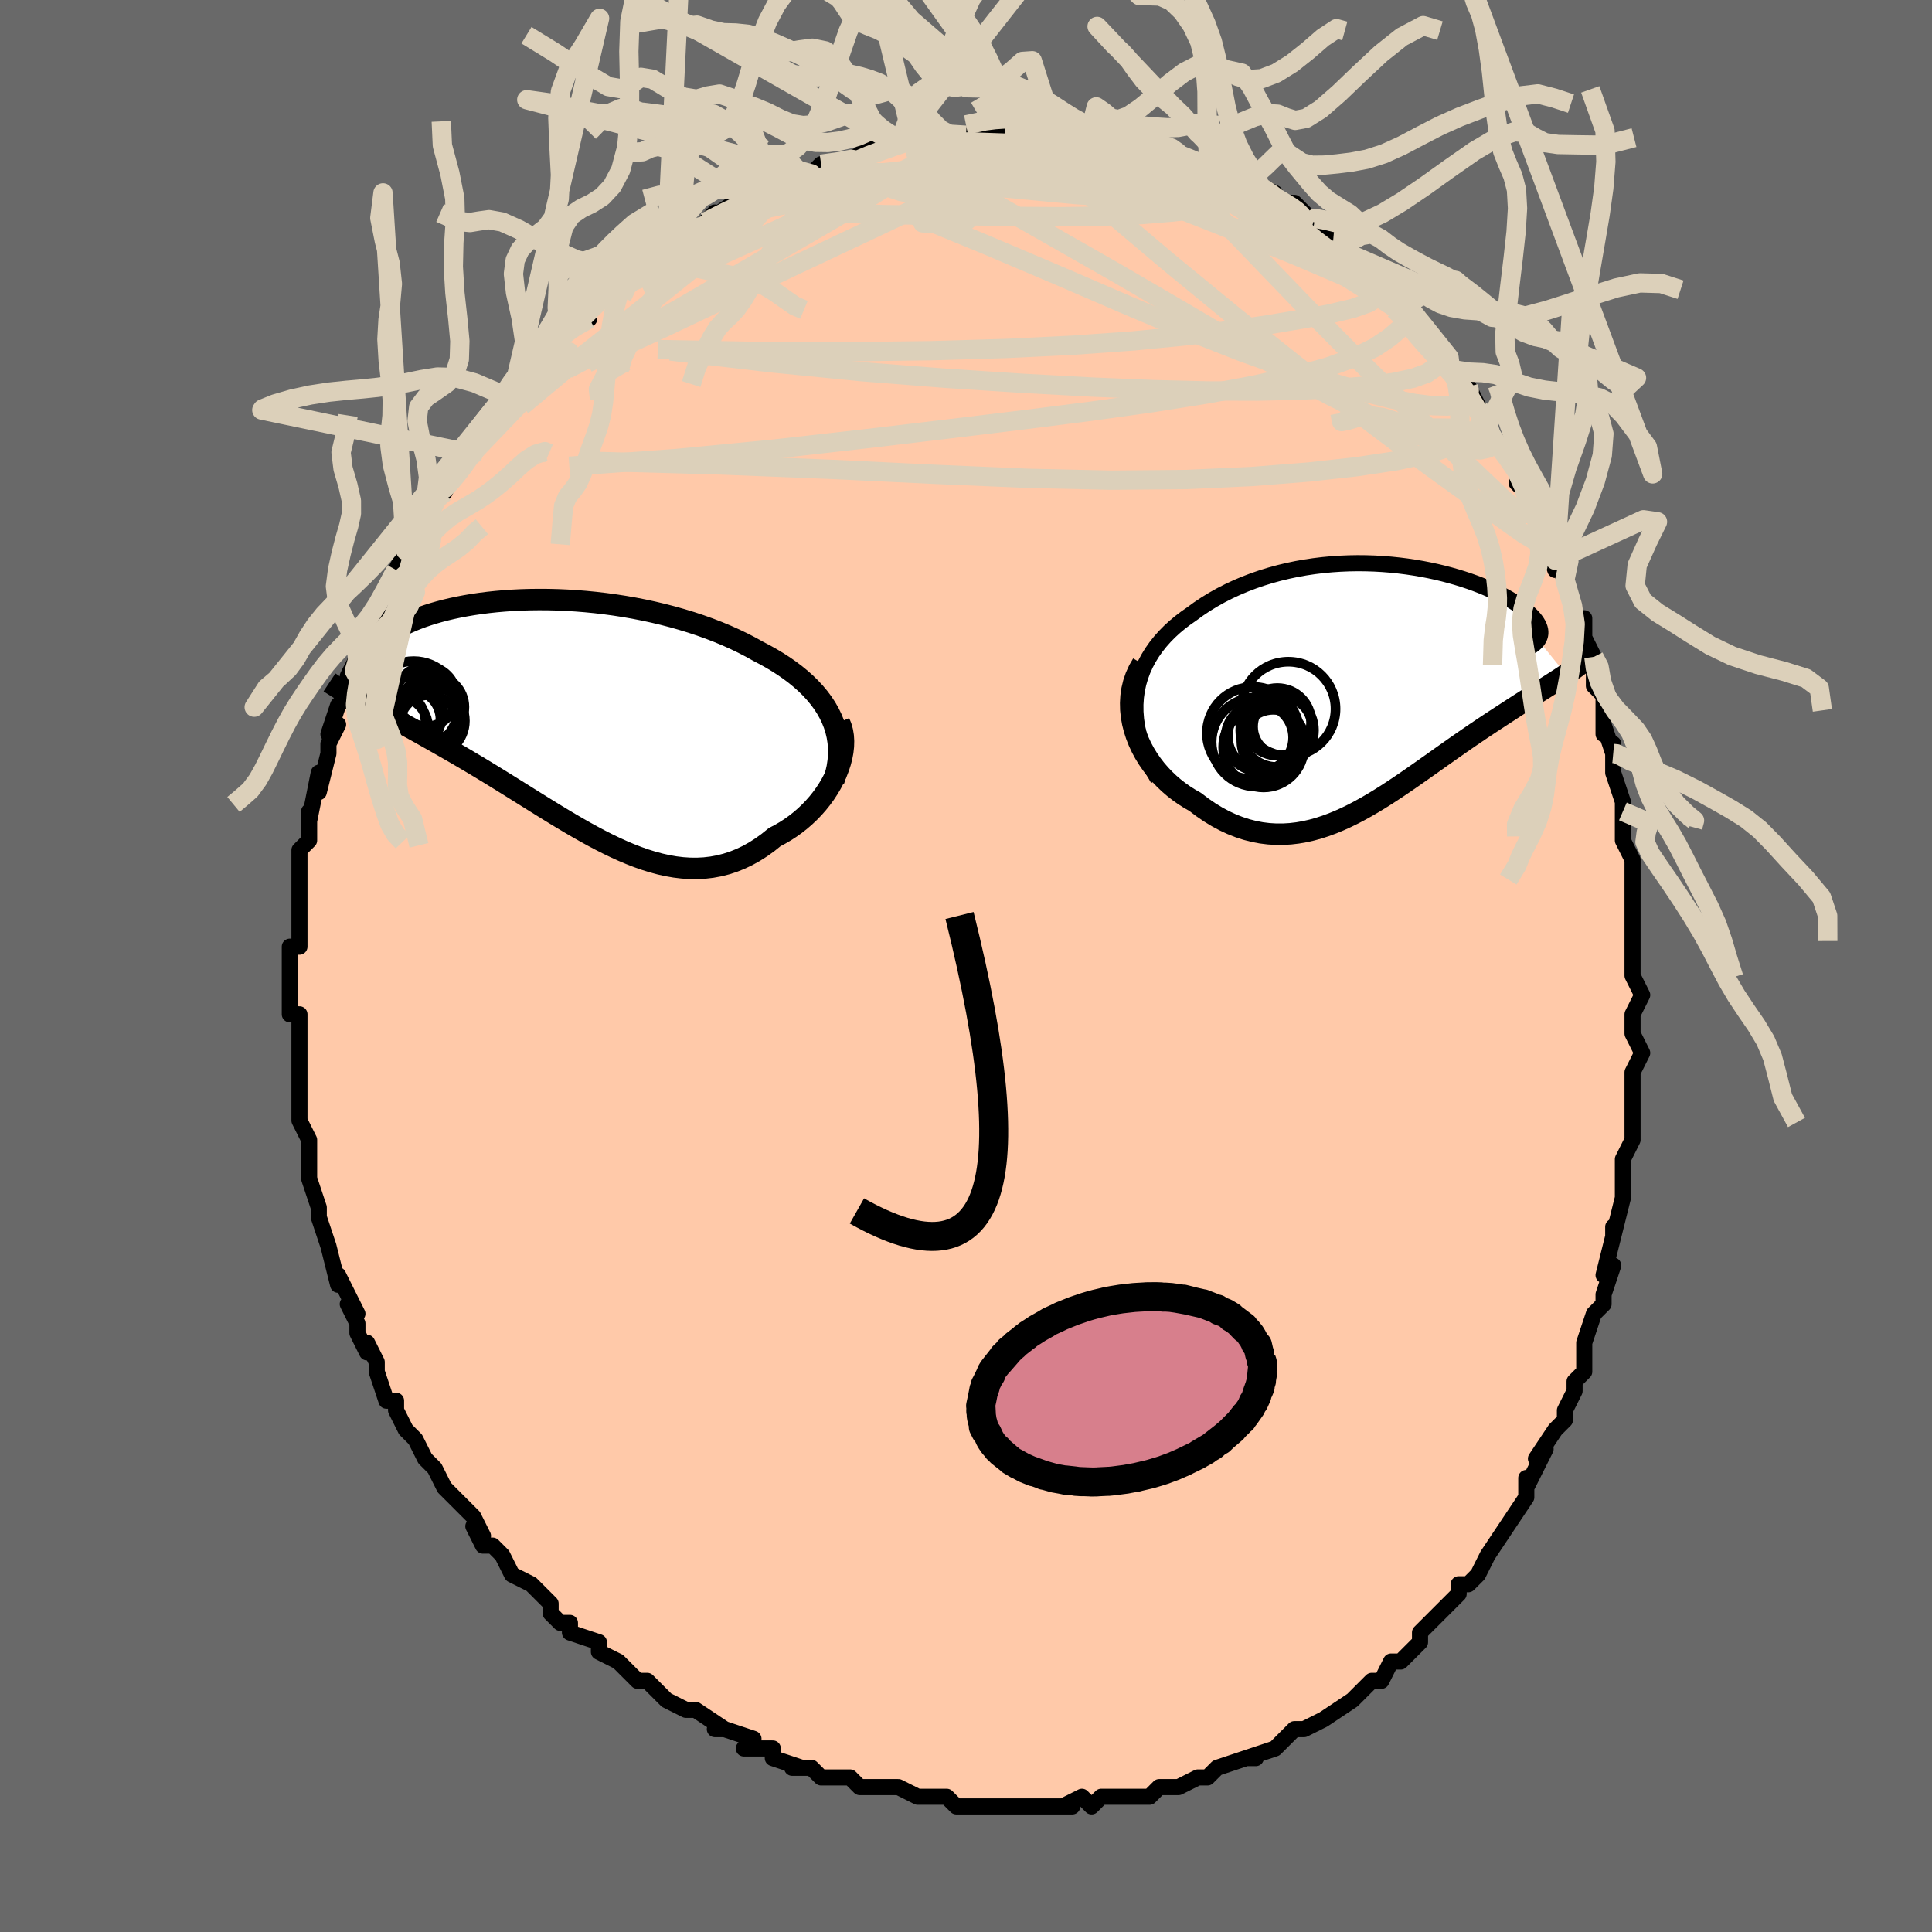 <svg viewBox="-100 -100 200 200" xmlns="http://www.w3.org/2000/svg" width="400" height="400" id="face-svg"><defs><clipPath id="leftEyeClipPath"><polyline points="27.983,0.076,27.709,-0.491,27.395,-1.042,27.042,-1.58,26.653,-2.102,26.229,-2.61,25.771,-3.104,25.281,-3.583,24.76,-4.047,24.21,-4.497,23.632,-4.932,23.028,-5.353,22.398,-5.76,21.745,-6.152,21.07,-6.53,20.374,-6.894,19.596,-7.327,18.789,-7.745,17.954,-8.147,17.093,-8.532,16.209,-8.899,15.303,-9.249,14.377,-9.581,13.434,-9.894,12.475,-10.187,11.503,-10.462,10.52,-10.717,9.528,-10.953,8.529,-11.169,7.525,-11.365,6.518,-11.541,5.511,-11.697,4.505,-11.834,3.503,-11.951,2.506,-12.049,1.517,-12.128,0.537,-12.188,-0.432,-12.23,-1.389,-12.253,-2.331,-12.259,-3.257,-12.248,-4.165,-12.221,-5.054,-12.177,-5.923,-12.118,-6.771,-12.044,-7.595,-11.956,-8.396,-11.854,-9.172,-11.74,-9.922,-11.613,-10.645,-11.475,-11.342,-11.327,-12.01,-11.169,-12.651,-11.001,-13.262,-10.826,-13.845,-10.643,-14.398,-10.454,-14.923,-10.259,-15.418,-10.06,-15.884,-9.856,-16.322,-9.649,-16.731,-9.44,-17.112,-9.229,-17.466,-9.017,-17.793,-8.805,-18.094,-8.594,-18.37,-8.384,-18.622,-8.175,-18.848,-7.966,-19.05,-7.758,-19.227,-7.55,-19.379,-7.343,-19.508,-7.137,-19.612,-6.933,-19.693,-6.732,-19.75,-6.532,-19.784,-6.335,-19.795,-6.142,-19.783,-5.951,-19.75,-5.764,-19.695,-5.581,-20.659,-1.686,-20.255,-1.466,-19.839,-1.24,-19.409,-1.009,-18.968,-0.772,-18.514,-0.53,-18.049,-0.28,-17.571,-0.024,-17.082,0.239,-16.581,0.51,-16.069,0.788,-15.546,1.074,-15.012,1.369,-14.468,1.673,-13.914,1.985,-13.348,2.305,-12.768,2.633,-12.176,2.97,-11.57,3.317,-10.953,3.673,-10.323,4.04,-9.683,4.417,-9.031,4.805,-8.369,5.202,-7.697,5.61,-7.015,6.027,-6.325,6.453,-5.626,6.886,-4.919,7.327,-4.204,7.774,-3.482,8.226,-2.754,8.681,-2.019,9.139,-1.279,9.596,-0.534,10.053,0.217,10.506,0.971,10.955,1.73,11.396,2.492,11.828,3.257,12.248,4.024,12.655,4.794,13.046,5.566,13.418,6.339,13.768,7.113,14.096,7.887,14.397,8.662,14.67,9.436,14.911,10.21,15.119,10.983,15.291,11.754,15.425,12.523,15.518,13.29,15.569,14.054,15.575,14.814,15.535,15.57,15.446,16.322,15.308,17.068,15.119,17.808,14.878,18.541,14.585,19.267,14.239,19.985,13.84,20.692,13.389,21.39,12.886,22.076,12.333,22.634,12.04,23.179,11.722,23.709,11.378,24.224,11.01,24.722,10.618,25.202,10.204,25.663,9.768,26.103,9.313,26.522,8.838,26.916,8.346,27.286,7.838,27.628,7.317,27.942,6.784,28.226,6.241,28.478,5.692"></polyline></clipPath><clipPath id="rightEyeClipPath"><polyline points="-25.882,1.337,-25.78,0.609,-25.628,-0.098,-25.428,-0.782,-25.183,-1.444,-24.896,-2.084,-24.568,-2.701,-24.201,-3.297,-23.798,-3.87,-23.361,-4.42,-22.892,-4.949,-22.392,-5.456,-21.864,-5.94,-21.309,-6.403,-20.73,-6.844,-20.127,-7.264,-19.403,-7.792,-18.653,-8.293,-17.879,-8.766,-17.082,-9.212,-16.266,-9.628,-15.432,-10.016,-14.581,-10.375,-13.717,-10.705,-12.84,-11.007,-11.953,-11.28,-11.059,-11.525,-10.157,-11.741,-9.252,-11.931,-8.343,-12.093,-7.434,-12.229,-6.526,-12.339,-5.62,-12.424,-4.718,-12.484,-3.823,-12.521,-2.934,-12.536,-2.055,-12.528,-1.186,-12.5,-0.328,-12.451,0.516,-12.384,1.345,-12.298,2.16,-12.196,2.957,-12.077,3.736,-11.944,4.496,-11.797,5.236,-11.637,5.955,-11.465,6.652,-11.282,7.327,-11.09,7.978,-10.889,8.605,-10.681,9.208,-10.466,9.786,-10.245,10.338,-10.02,10.864,-9.79,11.364,-9.558,11.837,-9.324,12.284,-9.089,12.705,-8.854,13.099,-8.619,13.467,-8.385,13.808,-8.153,14.124,-7.923,14.413,-7.696,14.678,-7.473,14.918,-7.254,15.133,-7.038,15.325,-6.825,15.492,-6.616,15.635,-6.41,15.753,-6.208,15.848,-6.01,15.918,-5.817,15.965,-5.628,15.987,-5.444,15.986,-5.264,15.961,-5.09,15.912,-4.921,15.841,-4.758,15.747,-4.6,18.65,-1.018,18.34,-0.81,18.017,-0.598,17.681,-0.381,17.334,-0.159,16.975,0.069,16.603,0.304,16.221,0.544,15.827,0.792,15.422,1.047,15.006,1.309,14.58,1.58,14.144,1.858,13.698,2.145,13.242,2.44,12.775,2.743,12.296,3.054,11.804,3.374,11.3,3.703,10.785,4.041,10.259,4.39,9.722,4.749,9.176,5.119,8.62,5.498,8.054,5.888,7.48,6.287,6.897,6.695,6.306,7.112,5.707,7.535,5.1,7.966,4.486,8.401,3.865,8.84,3.236,9.282,2.601,9.725,1.959,10.167,1.311,10.606,0.656,11.041,-0.005,11.47,-0.672,11.889,-1.345,12.298,-2.025,12.694,-2.71,13.074,-3.402,13.437,-4.099,13.778,-4.803,14.097,-5.512,14.391,-6.227,14.656,-6.947,14.891,-7.673,15.092,-8.405,15.258,-9.142,15.386,-9.884,15.474,-10.63,15.519,-11.382,15.519,-12.137,15.473,-12.896,15.379,-13.657,15.234,-14.422,15.038,-15.187,14.789,-15.954,14.487,-16.72,14.131,-17.484,13.721,-18.246,13.257,-19.003,12.739,-19.754,12.169,-20.32,11.847,-20.873,11.497,-21.411,11.118,-21.933,10.712,-22.438,10.278,-22.922,9.817,-23.385,9.33,-23.825,8.818,-24.238,8.282,-24.624,7.723,-24.98,7.142,-25.303,6.542,-25.591,5.924,-25.841,5.288,-26.051,4.638"></polyline></clipPath><filter id="fuzzy"><feTurbulence id="turbulence" baseFrequency="0.05" numOctaves="3" type="noise" result="noise"></feTurbulence><feDisplacementMap in="SourceGraphic" in2="noise" scale="2"></feDisplacementMap></filter><linearGradient id="rainbowGradient" x1="0%" y1="0%" x2="100%" y2="0%"><stop offset="0%" style="stop-color: rgb(233, 236, 239);  stop-opacity: 1"></stop><stop offset="50%" style="stop-color: rgb(255, 192, 203);  stop-opacity: 1"></stop><stop offset="100%" style="stop-color: rgb(0, 191, 255);  stop-opacity: 1"></stop></linearGradient></defs><title>That&#39;s an ugly face</title><desc>CREATED BY XUAN TANG, MORE INFO AT TXSTC55.GITHUB.IO</desc><rect x="-100" y="-100" width="100%" height="100%" opacity="1" fill="rgb(105, 105, 105)"></rect><polyline id="faceContour" points="69,1,70,3,70,3,69,5,69,6,69,7,70,9,69,11,69,13,69,15,69,13,69,17,69,18,68,20,68,22,68,21,68,24,68,24,67,28,67,27,67,28,66,32,67,31,66,34,66,35,65,36,64,39,64,39,64,41,64,42,63,43,63,44,62,46,62,47,61,48,61,48,59,51,60,50,58,54,58,53,58,55,56,58,56,58,56,58,56,58,54,61,54,61,53,63,52,64,51,64,51,65,50,66,49,67,49,67,47,69,47,69,47,70,45,72,45,72,44,72,43,74,42,74,40,76,40,76,40,76,37,78,37,78,35,79,35,79,34,79,33,80,32,81,32,81,29,82,30,82,29,82,26,83,26,83,25,84,24,84,22,85,21,85,20,85,19,86,18,86,17,86,15,86,14,86,14,86,13,87,12,86,10,87,11,87,7,87,7,87,6,87,5,87,3,87,3,87,2,87,-1,87,-1,87,-2,86,-4,86,-4,86,-5,86,-7,85,-7,85,-9,85,-11,85,-11,85,-12,84,-15,84,-15,84,-16,83,-18,83,-17,83,-20,82,-20,81,-21,81,-23,81,-22,80,-25,79,-26,79,-25,79,-28,77,-29,77,-29,77,-31,76,-32,75,-33,74,-34,74,-35,73,-36,72,-36,72,-38,71,-38,70,-41,69,-41,68,-42,68,-43,67,-43,66,-43,66,-45,64,-47,63,-47,63,-48,61,-48,61,-49,60,-50,60,-51,58,-50,59,-51,57,-54,54,-54,54,-55,52,-55,52,-56,51,-57,49,-57,49,-58,48,-59,46,-59,46,-59,45,-60,45,-61,42,-61,41,-62,39,-62,40,-63,38,-63,37,-64,35,-63,36,-64,34,-65,32,-65,33,-66,29,-66,29,-67,26,-67,26,-67,25,-67,25,-68,22,-68,21,-68,20,-68,20,-68,18,-69,16,-69,14,-69,15,-69,13,-69,12,-69,11,-69,9,-69,8,-69,5,-70,5,-70,3,-70,4,-70,1,-70,-1,-70,-2,-69,-2,-69,-4,-69,-5,-69,-7,-69,-9,-69,-10,-69,-10,-69,-12,-68,-13,-68,-15,-68,-16,-68,-15,-67,-20,-67,-19,-67,-18,-66,-22,-66,-23,-65,-25,-66,-24,-65,-27,-65,-27,-64,-28,-63,-30,-64,-30,-63,-32,-63,-33,-62,-36,-62,-35,-61,-36,-60,-39,-59,-41,-59,-41,-58,-43,-58,-43,-57,-45,-57,-44,-56,-46,-56,-47,-55,-49,-54,-49,-53,-51,-53,-51,-52,-52,-52,-53,-51,-53,-50,-56,-49,-57,-49,-57,-47,-59,-48,-59,-47,-59,-46,-61,-44,-63,-43,-64,-43,-64,-42,-65,-42,-65,-41,-66,-39,-67,-40,-67,-39,-68,-37,-70,-36,-70,-35,-72,-36,-71,-34,-72,-33,-73,-31,-74,-29,-75,-29,-76,-29,-76,-28,-76,-26,-78,-27,-77,-24,-79,-24,-78,-22,-80,-22,-80,-21,-81,-20,-81,-19,-82,-17,-82,-17,-82,-16,-82,-15,-83,-13,-83,-11,-84,-10,-85,-11,-84,-10,-84,-9,-85,-7,-85,-7,-85,-5,-86,-5,-86,-3,-86,-2,-86,-3,-86,0,-86,1,-86,2,-87,3,-87,4,-87,6,-87,6,-87,7,-87,9,-87,9,-87,10,-87,13,-87,12,-86,15,-86,15,-86,15,-86,16,-86,17,-85,19,-85,20,-85,22,-84,22,-84,22,-84,25,-83,24,-83,26,-83,27,-82,28,-82,29,-81,31,-80,30,-81,32,-80,32,-79,33,-79,34,-79,36,-77,35,-78,37,-76,38,-75,40,-74,40,-73,39,-74,42,-72,43,-71,43,-71,44,-70,45,-69,46,-68,47,-67,46,-67,47,-66,47,-66,50,-63,50,-62,50,-62,52,-60,52,-60,53,-58,53,-58,54,-56,54,-56,55,-54,56,-53,57,-52,58,-49,57,-50,59,-48,60,-46,60,-43,60,-44,61,-41,61,-42,62,-40,62,-40,62,-40,63,-36,64,-36,64,-34,65,-32,65,-31,65,-29,66,-28,66,-24,66,-25,67,-22,67,-23,67,-20,67,-20,68,-17,68,-16,68,-13,68,-14,68,-13,69,-11,69,-11,69,-7,69,-5,69,-5,69,-2,69,-1,69,1,70,3" fill="#ffc9a9" stroke="black" stroke-width="1.667" stroke-linejoin="round" filter="url(#fuzzy)"></polyline><g transform="translate(43.469 -29.163)"><polyline id="rightCountour" points="-25.882,1.337,-25.78,0.609,-25.628,-0.098,-25.428,-0.782,-25.183,-1.444,-24.896,-2.084,-24.568,-2.701,-24.201,-3.297,-23.798,-3.87,-23.361,-4.42,-22.892,-4.949,-22.392,-5.456,-21.864,-5.94,-21.309,-6.403,-20.73,-6.844,-20.127,-7.264,-19.403,-7.792,-18.653,-8.293,-17.879,-8.766,-17.082,-9.212,-16.266,-9.628,-15.432,-10.016,-14.581,-10.375,-13.717,-10.705,-12.84,-11.007,-11.953,-11.28,-11.059,-11.525,-10.157,-11.741,-9.252,-11.931,-8.343,-12.093,-7.434,-12.229,-6.526,-12.339,-5.62,-12.424,-4.718,-12.484,-3.823,-12.521,-2.934,-12.536,-2.055,-12.528,-1.186,-12.5,-0.328,-12.451,0.516,-12.384,1.345,-12.298,2.16,-12.196,2.957,-12.077,3.736,-11.944,4.496,-11.797,5.236,-11.637,5.955,-11.465,6.652,-11.282,7.327,-11.09,7.978,-10.889,8.605,-10.681,9.208,-10.466,9.786,-10.245,10.338,-10.02,10.864,-9.79,11.364,-9.558,11.837,-9.324,12.284,-9.089,12.705,-8.854,13.099,-8.619,13.467,-8.385,13.808,-8.153,14.124,-7.923,14.413,-7.696,14.678,-7.473,14.918,-7.254,15.133,-7.038,15.325,-6.825,15.492,-6.616,15.635,-6.41,15.753,-6.208,15.848,-6.01,15.918,-5.817,15.965,-5.628,15.987,-5.444,15.986,-5.264,15.961,-5.09,15.912,-4.921,15.841,-4.758,15.747,-4.6,18.65,-1.018,18.34,-0.81,18.017,-0.598,17.681,-0.381,17.334,-0.159,16.975,0.069,16.603,0.304,16.221,0.544,15.827,0.792,15.422,1.047,15.006,1.309,14.58,1.58,14.144,1.858,13.698,2.145,13.242,2.44,12.775,2.743,12.296,3.054,11.804,3.374,11.3,3.703,10.785,4.041,10.259,4.39,9.722,4.749,9.176,5.119,8.62,5.498,8.054,5.888,7.48,6.287,6.897,6.695,6.306,7.112,5.707,7.535,5.1,7.966,4.486,8.401,3.865,8.84,3.236,9.282,2.601,9.725,1.959,10.167,1.311,10.606,0.656,11.041,-0.005,11.47,-0.672,11.889,-1.345,12.298,-2.025,12.694,-2.71,13.074,-3.402,13.437,-4.099,13.778,-4.803,14.097,-5.512,14.391,-6.227,14.656,-6.947,14.891,-7.673,15.092,-8.405,15.258,-9.142,15.386,-9.884,15.474,-10.63,15.519,-11.382,15.519,-12.137,15.473,-12.896,15.379,-13.657,15.234,-14.422,15.038,-15.187,14.789,-15.954,14.487,-16.72,14.131,-17.484,13.721,-18.246,13.257,-19.003,12.739,-19.754,12.169,-20.32,11.847,-20.873,11.497,-21.411,11.118,-21.933,10.712,-22.438,10.278,-22.922,9.817,-23.385,9.33,-23.825,8.818,-24.238,8.282,-24.624,7.723,-24.98,7.142,-25.303,6.542,-25.591,5.924,-25.841,5.288,-26.051,4.638" fill="white" stroke="white" stroke-width="0" stroke-linejoin="round" filter="url(#fuzzy)"></polyline></g><g transform="translate(-41.878 -25.678)"><polyline id="leftCountour" points="27.983,0.076,27.709,-0.491,27.395,-1.042,27.042,-1.58,26.653,-2.102,26.229,-2.61,25.771,-3.104,25.281,-3.583,24.76,-4.047,24.21,-4.497,23.632,-4.932,23.028,-5.353,22.398,-5.76,21.745,-6.152,21.07,-6.53,20.374,-6.894,19.596,-7.327,18.789,-7.745,17.954,-8.147,17.093,-8.532,16.209,-8.899,15.303,-9.249,14.377,-9.581,13.434,-9.894,12.475,-10.187,11.503,-10.462,10.52,-10.717,9.528,-10.953,8.529,-11.169,7.525,-11.365,6.518,-11.541,5.511,-11.697,4.505,-11.834,3.503,-11.951,2.506,-12.049,1.517,-12.128,0.537,-12.188,-0.432,-12.23,-1.389,-12.253,-2.331,-12.259,-3.257,-12.248,-4.165,-12.221,-5.054,-12.177,-5.923,-12.118,-6.771,-12.044,-7.595,-11.956,-8.396,-11.854,-9.172,-11.74,-9.922,-11.613,-10.645,-11.475,-11.342,-11.327,-12.01,-11.169,-12.651,-11.001,-13.262,-10.826,-13.845,-10.643,-14.398,-10.454,-14.923,-10.259,-15.418,-10.06,-15.884,-9.856,-16.322,-9.649,-16.731,-9.44,-17.112,-9.229,-17.466,-9.017,-17.793,-8.805,-18.094,-8.594,-18.37,-8.384,-18.622,-8.175,-18.848,-7.966,-19.05,-7.758,-19.227,-7.55,-19.379,-7.343,-19.508,-7.137,-19.612,-6.933,-19.693,-6.732,-19.75,-6.532,-19.784,-6.335,-19.795,-6.142,-19.783,-5.951,-19.75,-5.764,-19.695,-5.581,-20.659,-1.686,-20.255,-1.466,-19.839,-1.24,-19.409,-1.009,-18.968,-0.772,-18.514,-0.53,-18.049,-0.28,-17.571,-0.024,-17.082,0.239,-16.581,0.51,-16.069,0.788,-15.546,1.074,-15.012,1.369,-14.468,1.673,-13.914,1.985,-13.348,2.305,-12.768,2.633,-12.176,2.97,-11.57,3.317,-10.953,3.673,-10.323,4.04,-9.683,4.417,-9.031,4.805,-8.369,5.202,-7.697,5.61,-7.015,6.027,-6.325,6.453,-5.626,6.886,-4.919,7.327,-4.204,7.774,-3.482,8.226,-2.754,8.681,-2.019,9.139,-1.279,9.596,-0.534,10.053,0.217,10.506,0.971,10.955,1.73,11.396,2.492,11.828,3.257,12.248,4.024,12.655,4.794,13.046,5.566,13.418,6.339,13.768,7.113,14.096,7.887,14.397,8.662,14.67,9.436,14.911,10.21,15.119,10.983,15.291,11.754,15.425,12.523,15.518,13.29,15.569,14.054,15.575,14.814,15.535,15.57,15.446,16.322,15.308,17.068,15.119,17.808,14.878,18.541,14.585,19.267,14.239,19.985,13.84,20.692,13.389,21.39,12.886,22.076,12.333,22.634,12.04,23.179,11.722,23.709,11.378,24.224,11.01,24.722,10.618,25.202,10.204,25.663,9.768,26.103,9.313,26.522,8.838,26.916,8.346,27.286,7.838,27.628,7.317,27.942,6.784,28.226,6.241,28.478,5.692" fill="white" stroke="white" stroke-width="0" stroke-linejoin="round" filter="url(#fuzzy)"></polyline></g><g transform="translate(43.469 -29.163)"><polyline id="rightUpper" points="-23.581,9.799,-24.126,8.86,-24.592,7.941,-24.985,7.042,-25.305,6.164,-25.556,5.306,-25.742,4.47,-25.865,3.654,-25.927,2.86,-25.932,2.088,-25.882,1.337,-25.78,0.609,-25.628,-0.098,-25.428,-0.782,-25.183,-1.444,-24.896,-2.084,-24.568,-2.701,-24.201,-3.297,-23.798,-3.87,-23.361,-4.42,-22.892,-4.949,-22.392,-5.456,-21.864,-5.94,-21.309,-6.403,-20.73,-6.844,-20.127,-7.264,-19.403,-7.792,-18.653,-8.293,-17.879,-8.766,-17.082,-9.212,-16.266,-9.628,-15.432,-10.016,-14.581,-10.375,-13.717,-10.705,-12.84,-11.007,-11.953,-11.28,-11.059,-11.525,-10.157,-11.741,-9.252,-11.931,-8.343,-12.093,-7.434,-12.229,-6.526,-12.339,-5.62,-12.424,-4.718,-12.484,-3.823,-12.521,-2.934,-12.536,-2.055,-12.528,-1.186,-12.5,-0.328,-12.451,0.516,-12.384,1.345,-12.298,2.16,-12.196,2.957,-12.077,3.736,-11.944,4.496,-11.797,5.236,-11.637,5.955,-11.465,6.652,-11.282,7.327,-11.09,7.978,-10.889,8.605,-10.681,9.208,-10.466,9.786,-10.245,10.338,-10.02,10.864,-9.79,11.364,-9.558,11.837,-9.324,12.284,-9.089,12.705,-8.854,13.099,-8.619,13.467,-8.385,13.808,-8.153,14.124,-7.923,14.413,-7.696,14.678,-7.473,14.918,-7.254,15.133,-7.038,15.325,-6.825,15.492,-6.616,15.635,-6.41,15.753,-6.208,15.848,-6.01,15.918,-5.817,15.965,-5.628,15.987,-5.444,15.986,-5.264,15.961,-5.09,15.912,-4.921,15.841,-4.758,15.747,-4.6,15.629,-4.448,15.49,-4.301,15.329,-4.16,15.146,-4.024,14.941,-3.894,14.716,-3.77,14.471,-3.652,14.206,-3.539,13.921,-3.431,13.618,-3.329" fill="none" stroke="black" stroke-width="1.667" stroke-linejoin="round" filter="url(#fuzzy)"></polyline><polyline id="rightLower" points="-25.204,-2.12,-25.583,-1.468,-25.886,-0.801,-26.118,-0.124,-26.282,0.56,-26.382,1.248,-26.422,1.937,-26.406,2.623,-26.336,3.303,-26.217,3.976,-26.051,4.638,-25.841,5.288,-25.591,5.924,-25.303,6.542,-24.98,7.142,-24.624,7.723,-24.238,8.282,-23.825,8.818,-23.385,9.33,-22.922,9.817,-22.438,10.278,-21.933,10.712,-21.411,11.118,-20.873,11.497,-20.32,11.847,-19.754,12.169,-19.003,12.739,-18.246,13.257,-17.484,13.721,-16.72,14.131,-15.954,14.487,-15.187,14.789,-14.422,15.038,-13.657,15.234,-12.896,15.379,-12.137,15.473,-11.382,15.519,-10.63,15.519,-9.884,15.474,-9.142,15.386,-8.405,15.258,-7.673,15.092,-6.947,14.891,-6.227,14.656,-5.512,14.391,-4.803,14.097,-4.099,13.778,-3.402,13.437,-2.71,13.074,-2.025,12.694,-1.345,12.298,-0.672,11.889,-0.005,11.47,0.656,11.041,1.311,10.606,1.959,10.167,2.601,9.725,3.236,9.282,3.865,8.84,4.486,8.401,5.1,7.966,5.707,7.535,6.306,7.112,6.897,6.695,7.48,6.287,8.054,5.888,8.62,5.498,9.176,5.119,9.722,4.749,10.259,4.39,10.785,4.041,11.3,3.703,11.804,3.374,12.296,3.054,12.775,2.743,13.242,2.44,13.698,2.145,14.144,1.858,14.58,1.58,15.006,1.309,15.422,1.047,15.827,0.792,16.221,0.544,16.603,0.304,16.975,0.069,17.334,-0.159,17.681,-0.381,18.017,-0.598,18.34,-0.81,18.65,-1.018,18.948,-1.221,19.233,-1.42,19.506,-1.615,19.766,-1.807,20.014,-1.995,20.249,-2.181,20.471,-2.365,20.682,-2.546,20.88,-2.725,21.066,-2.901" fill="none" stroke="black" stroke-width="2.222" stroke-linejoin="round" filter="url(#fuzzy)"></polyline><!--[--><circle r="3.499" cx="-13.105" cy="5.521" stroke="black" fill="none" stroke-width="1" filter="url(#fuzzy)" clip-path="url(#rightEyeClipPath)"></circle><circle r="3.497" cx="-11.237" cy="3.886" stroke="black" fill="none" stroke-width="1" filter="url(#fuzzy)" clip-path="url(#rightEyeClipPath)"></circle><circle r="4.88" cx="-10.095" cy="2.544" stroke="black" fill="none" stroke-width="1" filter="url(#fuzzy)" clip-path="url(#rightEyeClipPath)"></circle><circle r="4.609" cx="-13.434" cy="5.97" stroke="black" fill="none" stroke-width="1" filter="url(#fuzzy)" clip-path="url(#rightEyeClipPath)"></circle><circle r="3.814" cx="-11.262" cy="4.753" stroke="black" fill="none" stroke-width="1" filter="url(#fuzzy)" clip-path="url(#rightEyeClipPath)"></circle><circle r="4.787" cx="-13.743" cy="5.06" stroke="black" fill="none" stroke-width="1" filter="url(#fuzzy)" clip-path="url(#rightEyeClipPath)"></circle><circle r="3.044" cx="-10.708" cy="4.378" stroke="black" fill="none" stroke-width="1" filter="url(#fuzzy)" clip-path="url(#rightEyeClipPath)"></circle><circle r="3.291" cx="-11.67" cy="5.931" stroke="black" fill="none" stroke-width="1" filter="url(#fuzzy)" clip-path="url(#rightEyeClipPath)"></circle><circle r="3.537" cx="-12.828" cy="5.361" stroke="black" fill="none" stroke-width="1" filter="url(#fuzzy)" clip-path="url(#rightEyeClipPath)"></circle><circle r="4.184" cx="-12.665" cy="6.494" stroke="black" fill="none" stroke-width="1" filter="url(#fuzzy)" clip-path="url(#rightEyeClipPath)"></circle><!--]--></g><g transform="translate(-41.878 -25.678)"><polyline id="leftUpper" points="28.174,6.55,28.389,5.836,28.548,5.137,28.651,4.453,28.701,3.784,28.7,3.129,28.65,2.489,28.551,1.864,28.406,1.253,28.216,0.657,27.983,0.076,27.709,-0.491,27.395,-1.042,27.042,-1.58,26.653,-2.102,26.229,-2.61,25.771,-3.104,25.281,-3.583,24.76,-4.047,24.21,-4.497,23.632,-4.932,23.028,-5.353,22.398,-5.76,21.745,-6.152,21.07,-6.53,20.374,-6.894,19.596,-7.327,18.789,-7.745,17.954,-8.147,17.093,-8.532,16.209,-8.899,15.303,-9.249,14.377,-9.581,13.434,-9.894,12.475,-10.187,11.503,-10.462,10.52,-10.717,9.528,-10.953,8.529,-11.169,7.525,-11.365,6.518,-11.541,5.511,-11.697,4.505,-11.834,3.503,-11.951,2.506,-12.049,1.517,-12.128,0.537,-12.188,-0.432,-12.23,-1.389,-12.253,-2.331,-12.259,-3.257,-12.248,-4.165,-12.221,-5.054,-12.177,-5.923,-12.118,-6.771,-12.044,-7.595,-11.956,-8.396,-11.854,-9.172,-11.74,-9.922,-11.613,-10.645,-11.475,-11.342,-11.327,-12.01,-11.169,-12.651,-11.001,-13.262,-10.826,-13.845,-10.643,-14.398,-10.454,-14.923,-10.259,-15.418,-10.06,-15.884,-9.856,-16.322,-9.649,-16.731,-9.44,-17.112,-9.229,-17.466,-9.017,-17.793,-8.805,-18.094,-8.594,-18.37,-8.384,-18.622,-8.175,-18.848,-7.966,-19.05,-7.758,-19.227,-7.55,-19.379,-7.343,-19.508,-7.137,-19.612,-6.933,-19.693,-6.732,-19.75,-6.532,-19.784,-6.335,-19.795,-6.142,-19.783,-5.951,-19.75,-5.764,-19.695,-5.581,-19.618,-5.401,-19.521,-5.225,-19.403,-5.053,-19.265,-4.886,-19.108,-4.723,-18.932,-4.564,-18.737,-4.41,-18.523,-4.26,-18.293,-4.114,-18.045,-3.972" fill="none" stroke="black" stroke-width="2.222" stroke-linejoin="round" filter="url(#fuzzy)"></polyline><polyline id="leftLower" points="28.759,0.449,28.949,0.9,29.084,1.378,29.166,1.878,29.198,2.397,29.183,2.93,29.123,3.474,29.02,4.026,28.877,4.581,28.695,5.137,28.478,5.692,28.226,6.241,27.942,6.784,27.628,7.317,27.286,7.838,26.916,8.346,26.522,8.838,26.103,9.313,25.663,9.768,25.202,10.204,24.722,10.618,24.224,11.01,23.709,11.378,23.179,11.722,22.634,12.04,22.076,12.333,21.39,12.886,20.692,13.389,19.985,13.84,19.267,14.239,18.541,14.585,17.808,14.878,17.068,15.119,16.322,15.308,15.57,15.446,14.814,15.535,14.054,15.575,13.29,15.569,12.523,15.518,11.754,15.425,10.983,15.291,10.21,15.119,9.436,14.911,8.662,14.67,7.887,14.397,7.113,14.096,6.339,13.768,5.566,13.418,4.794,13.046,4.024,12.655,3.257,12.248,2.492,11.828,1.73,11.396,0.971,10.955,0.217,10.506,-0.534,10.053,-1.279,9.596,-2.019,9.139,-2.754,8.681,-3.482,8.226,-4.204,7.774,-4.919,7.327,-5.626,6.886,-6.325,6.453,-7.015,6.027,-7.697,5.61,-8.369,5.202,-9.031,4.805,-9.683,4.417,-10.323,4.04,-10.953,3.673,-11.57,3.317,-12.176,2.97,-12.768,2.633,-13.348,2.305,-13.914,1.985,-14.468,1.673,-15.012,1.369,-15.546,1.074,-16.069,0.788,-16.581,0.51,-17.082,0.239,-17.571,-0.024,-18.049,-0.28,-18.514,-0.53,-18.968,-0.772,-19.409,-1.009,-19.839,-1.24,-20.255,-1.466,-20.659,-1.686,-21.051,-1.902,-21.43,-2.113,-21.796,-2.321,-22.149,-2.524,-22.49,-2.725,-22.819,-2.922,-23.135,-3.116,-23.44,-3.307,-23.732,-3.496,-24.013,-3.682" fill="none" stroke="black" stroke-width="2.222" stroke-linejoin="round" filter="url(#fuzzy)"></polyline><!--[--><circle r="3.115" cx="-14.011" cy="-2.238" stroke="black" fill="none" stroke-width="1" filter="url(#fuzzy)" clip-path="url(#leftEyeClipPath)"></circle><circle r="3.213" cx="-17.023" cy="0.98" stroke="black" fill="none" stroke-width="1" filter="url(#fuzzy)" clip-path="url(#leftEyeClipPath)"></circle><circle r="4.389" cx="-14.729" cy="-0.066" stroke="black" fill="none" stroke-width="1" filter="url(#fuzzy)" clip-path="url(#leftEyeClipPath)"></circle><circle r="3.622" cx="-13.621" cy="0.299" stroke="black" fill="none" stroke-width="1" filter="url(#fuzzy)" clip-path="url(#leftEyeClipPath)"></circle><circle r="3.292" cx="-13.341" cy="-1.132" stroke="black" fill="none" stroke-width="1" filter="url(#fuzzy)" clip-path="url(#leftEyeClipPath)"></circle><circle r="3.186" cx="-17.267" cy="0.396" stroke="black" fill="none" stroke-width="1" filter="url(#fuzzy)" clip-path="url(#leftEyeClipPath)"></circle><circle r="3.028" cx="-13.711" cy="0.655" stroke="black" fill="none" stroke-width="1" filter="url(#fuzzy)" clip-path="url(#leftEyeClipPath)"></circle><circle r="3.691" cx="-15.942" cy="-0.66" stroke="black" fill="none" stroke-width="1" filter="url(#fuzzy)" clip-path="url(#leftEyeClipPath)"></circle><circle r="3.109" cx="-15.633" cy="0.176" stroke="black" fill="none" stroke-width="1" filter="url(#fuzzy)" clip-path="url(#leftEyeClipPath)"></circle><circle r="4.642" cx="-15.297" cy="-1.242" stroke="black" fill="none" stroke-width="1" filter="url(#fuzzy)" clip-path="url(#leftEyeClipPath)"></circle><!--]--></g><g id="hairs"><!--[--><polyline points="-5,-86,-4.52,-85.968,-3.848,-85.865,-3.368,-85.694,-3.056,-85.468,-2.9,-85.187,-2.963,-84.828,-3.317,-84.344,-4.016,-83.692,-5.088,-82.845,-6.552,-81.798,-8.427,-80.555,-10.725,-79.121,-13.465,-77.485,-16.677,-75.615,-20.417,-73.451,-24.76,-70.927,-29.754,-68.028,-35.344,-64.879,-41.279,-61.785" fill="none" stroke="rgb(220, 208, 186)" stroke-width="2" stroke-linejoin="round" filter="url(#fuzzy)"></polyline><polyline points="29,-81,29.992,-80.558,30.204,-80.365,30.112,-80.088,29.734,-79.757,29.01,-79.419,27.868,-79.078,26.25,-78.729,24.121,-78.38,21.451,-78.055,18.187,-77.79,14.262,-77.623,9.627,-77.57,4.285,-77.608,-1.73,-77.689,-8.445,-77.785,-15.957,-78.017" fill="none" stroke="rgb(220, 208, 186)" stroke-width="2" stroke-linejoin="round" filter="url(#fuzzy)"></polyline><polyline points="19,-85,20.121,-84.751,21.099,-84.39,21.882,-84.074,22.588,-83.79,23.252,-83.525,23.851,-83.274,24.349,-83.035,24.704,-82.809,24.873,-82.606,24.816,-82.442,24.5,-82.331,23.907,-82.28,23.03,-82.287,21.864,-82.343,20.401,-82.439,18.619,-82.566,16.487,-82.721,13.976,-82.917,11.078,-83.187,7.821,-83.587,4.222,-84.172,0.124,-84.977" fill="none" stroke="rgb(220, 208, 186)" stroke-width="2" stroke-linejoin="round" filter="url(#fuzzy)"></polyline><polyline points="54,-56,54.183,-55.528,54.435,-54.748,54.45,-54.063,54.066,-53.604,53.225,-53.421,51.923,-53.518,50.148,-53.889,47.864,-54.563,45.026,-55.607,41.609,-57.097,37.61,-59.084,33.038,-61.573,27.891,-64.536,22.142,-67.917,15.752,-71.648,8.705,-75.671,1.034,-80.029" fill="none" stroke="rgb(220, 208, 186)" stroke-width="2" stroke-linejoin="round" filter="url(#fuzzy)"></polyline><polyline points="6,-87,6.229,-86.946,6.616,-86.778,6.805,-86.47,6.653,-85.98,6.108,-85.271,5.109,-84.336,3.586,-83.196,1.474,-81.878,-1.258,-80.395,-4.602,-78.732,-8.531,-76.858,-13.05,-74.728,-18.235,-72.282,-24.238,-69.432,-31.211,-66.111,-39.184,-62.436" fill="none" stroke="rgb(220, 208, 186)" stroke-width="2" stroke-linejoin="round" filter="url(#fuzzy)"></polyline><polyline points="4,-87,5.336,-86.999,6.231,-86.993,7.075,-86.979,7.897,-86.944,8.666,-86.868,9.34,-86.737,9.866,-86.554,10.186,-86.335,10.26,-86.098,10.08,-85.853,9.663,-85.599,9.035,-85.326,8.197,-85.024,7.107,-84.684,5.69,-84.303,3.87,-83.883,1.608,-83.44,-1.082,-83.002,-4.169,-82.592,-7.658,-82.213,-11.616,-81.823,-16.085,-81.366" fill="none" stroke="rgb(220, 208, 186)" stroke-width="2" stroke-linejoin="round" filter="url(#fuzzy)"></polyline><polyline points="43,-71,43.972,-70.015,44.918,-69.009,45.727,-68.056,46.384,-67.179,46.974,-66.339,47.579,-65.489,48.218,-64.628,48.844,-63.808,49.38,-63.11,49.767,-62.6,49.976,-62.311,50.002,-62.249,49.844,-62.413,49.488,-62.822,48.9,-63.513,48.05,-64.524,46.931,-65.869,45.579,-67.532,44.007,-69.512" fill="none" stroke="rgb(220, 208, 186)" stroke-width="2" stroke-linejoin="round" filter="url(#fuzzy)"></polyline><polyline points="58,-49,57.841,-49.077,58.223,-48.251,58.395,-47.357,58.19,-46.835,57.628,-46.844,56.736,-47.396,55.506,-48.452,53.909,-49.96,51.923,-51.867,49.535,-54.142,46.735,-56.8,43.499,-59.906,39.79,-63.554,35.566,-67.832,30.758,-72.818,25.228,-78.577" fill="none" stroke="rgb(220, 208, 186)" stroke-width="2" stroke-linejoin="round" filter="url(#fuzzy)"></polyline><polyline points="10,-87,11.864,-86.741,13.044,-86.376,14.075,-86.102,15.016,-85.889,15.936,-85.678,16.9,-85.44,17.918,-85.175,18.937,-84.904,19.877,-84.647,20.662,-84.42,21.244,-84.236,21.603,-84.102,21.744,-84.021,21.681,-83.993,21.426,-84.014,20.975,-84.082,20.291,-84.206,19.307,-84.415,17.939,-84.745,16.122,-85.216,13.861,-85.787,11.325,-86.376" fill="none" stroke="rgb(220, 208, 186)" stroke-width="2" stroke-linejoin="round" filter="url(#fuzzy)"></polyline><polyline points="-24,-79,-23.519,-78.865,-22.798,-79.34,-22.155,-79.808,-21.598,-80.129,-21.125,-80.273,-20.77,-80.236,-20.578,-80.028,-20.575,-79.67,-20.776,-79.177,-21.203,-78.545,-21.912,-77.74,-22.98,-76.703,-24.473,-75.384,-26.406,-73.761,-28.735,-71.856,-31.398,-69.711,-34.377,-67.34,-37.731,-64.698,-41.563,-61.668,-45.961,-57.988" fill="none" stroke="rgb(220, 208, 186)" stroke-width="2" stroke-linejoin="round" filter="url(#fuzzy)"></polyline><polyline points="-5,-86,-3.589,-85.982,-2.831,-85.93,-2.26,-85.86,-1.762,-85.791,-1.417,-85.705,-1.319,-85.553,-1.526,-85.284,-2.074,-84.858,-3.006,-84.256,-4.366,-83.468,-6.194,-82.495,-8.5,-81.342,-11.271,-80.019,-14.49,-78.526,-18.178,-76.838,-22.443,-74.898,-27.462,-72.63,-33.369,-69.973" fill="none" stroke="rgb(220, 208, 186)" stroke-width="2" stroke-linejoin="round" filter="url(#fuzzy)"></polyline><polyline points="43,-71,43.1,-70.694,43.105,-70.053,42.7,-69.334,41.692,-68.66,40.012,-68.065,37.694,-67.518,34.809,-66.973,31.384,-66.399,27.378,-65.806,22.708,-65.229,17.294,-64.706,11.096,-64.265,4.108,-63.924,-3.68,-63.695,-12.289,-63.59,-21.718,-63.624,-31.916,-63.815" fill="none" stroke="rgb(220, 208, 186)" stroke-width="2" stroke-linejoin="round" filter="url(#fuzzy)"></polyline><polyline points="-7,-85,-5.444,-85.535,-3.925,-85.526,-2.194,-85.219,-0.222,-84.734,2.025,-84.142,4.55,-83.484,7.301,-82.773,10.211,-82.003,13.218,-81.165,16.279,-80.256,19.367,-79.285,22.474,-78.26,25.611,-77.179,28.79,-76.043,31.984,-74.876,35.107,-73.732,38.03,-72.676,40.651,-71.753" fill="none" stroke="rgb(220, 208, 186)" stroke-width="2" stroke-linejoin="round" filter="url(#fuzzy)"></polyline><polyline points="26,-83,26.9,-82.311,27.692,-81.8,28.286,-81.362,28.591,-81.017,28.593,-80.747,28.318,-80.52,27.786,-80.32,26.987,-80.14,25.891,-79.975,24.458,-79.818,22.654,-79.673,20.453,-79.562,17.835,-79.526,14.78,-79.617,11.26,-79.863,7.225,-80.243,2.572,-80.683,-2.86,-81.124,-9.154,-81.595" fill="none" stroke="rgb(220, 208, 186)" stroke-width="2" stroke-linejoin="round" filter="url(#fuzzy)"></polyline><polyline points="-29,-76,-27.682,-76.447,-25.99,-77.092,-23.927,-77.683,-21.457,-78.254,-18.644,-78.843,-15.57,-79.448,-12.289,-80.054,-8.828,-80.639,-5.208,-81.189,-1.464,-81.693,2.351,-82.147,6.183,-82.562,9.996,-82.973,13.803,-83.404,17.733,-83.794" fill="none" stroke="rgb(220, 208, 186)" stroke-width="2" stroke-linejoin="round" filter="url(#fuzzy)"></polyline><polyline points="6,-87,7.175,-86.991,8.381,-86.96,9.575,-86.88,10.801,-86.732,12.016,-86.528,13.147,-86.305,14.141,-86.097,14.986,-85.916,15.707,-85.756,16.34,-85.607,16.899,-85.466,17.362,-85.337,17.672,-85.235,17.754,-85.176,17.546,-85.172,17.019,-85.23,16.17,-85.341,15.014,-85.497,13.561,-85.688,11.805,-85.917,9.732,-86.197,7.274,-86.549" fill="none" stroke="rgb(220, 208, 186)" stroke-width="2" stroke-linejoin="round" filter="url(#fuzzy)"></polyline><polyline points="47,-66,48.686,-63.902,48.982,-62.745,48.601,-61.972,47.704,-61.357,46.27,-60.841,44.258,-60.411,41.645,-60.063,38.426,-59.795,34.606,-59.608,30.188,-59.514,25.156,-59.529,19.462,-59.667,13.047,-59.932,5.865,-60.321,-2.083,-60.837,-10.768,-61.52,-20.217,-62.45,-30.602,-63.668" fill="none" stroke="rgb(220, 208, 186)" stroke-width="2" stroke-linejoin="round" filter="url(#fuzzy)"></polyline><polyline points="6,-87,7.153,-86.998,8.3,-86.984,9.389,-86.932,10.461,-86.822,11.471,-86.663,12.343,-86.488,13.029,-86.325,13.518,-86.183,13.832,-86.054,13.995,-85.925,14.008,-85.787,13.837,-85.641,13.418,-85.489,12.685,-85.341,11.592,-85.21,10.128,-85.115,8.312,-85.076,6.163,-85.106,3.66,-85.195,0.734,-85.302,-2.708,-85.324" fill="none" stroke="rgb(220, 208, 186)" stroke-width="2" stroke-linejoin="round" filter="url(#fuzzy)"></polyline><polyline points="25,-83,24.906,-82.945,25.574,-82.72,26.316,-82.395,26.891,-82.064,27.192,-81.798,27.159,-81.631,26.768,-81.567,26.019,-81.591,24.916,-81.694,23.443,-81.879,21.556,-82.152,19.194,-82.509,16.3,-82.938,12.833,-83.428,8.709,-84.005,3.661,-84.799" fill="none" stroke="rgb(220, 208, 186)" stroke-width="2" stroke-linejoin="round" filter="url(#fuzzy)"></polyline><polyline points="15,-86,15.226,-85.864,16.046,-85.41,17.457,-84.648,19.328,-83.651,21.493,-82.489,23.803,-81.202,26.155,-79.82,28.506,-78.366,30.848,-76.868,33.181,-75.35,35.489,-73.84,37.735,-72.374,39.861,-71.004,41.782,-69.796,43.426,-68.777,44.829,-67.853" fill="none" stroke="rgb(220, 208, 186)" stroke-width="2" stroke-linejoin="round" filter="url(#fuzzy)"></polyline><polyline points="-5,-86,-4.282,-85.932,-2.867,-85.735,-1.15,-85.431,0.883,-85.06,3.236,-84.656,5.839,-84.23,8.602,-83.764,11.455,-83.232,14.352,-82.618,17.26,-81.929,20.16,-81.187,23.026,-80.429,25.803,-79.713,28.398,-79.112,30.766,-78.657,33.087,-78.194" fill="none" stroke="rgb(220, 208, 186)" stroke-width="2" stroke-linejoin="round" filter="url(#fuzzy)"></polyline><polyline points="46,-68,46.21,-67.304,45.715,-66.723,44.938,-65.988,43.864,-65.063,42.343,-64.036,40.236,-63.002,37.46,-62.007,33.979,-61.05,29.781,-60.117,24.868,-59.203,19.246,-58.309,12.918,-57.427,5.874,-56.531,-1.91,-55.585,-10.472,-54.568,-19.845,-53.512,-30.044,-52.528,-41.064,-51.732" fill="none" stroke="rgb(220, 208, 186)" stroke-width="2" stroke-linejoin="round" filter="url(#fuzzy)"></polyline><polyline points="52,-60,52.098,-59.571,52.046,-58.943,51.667,-58.442,50.938,-58.115,49.853,-57.964,48.379,-57.996,46.457,-58.234,44.018,-58.714,41.01,-59.47,37.409,-60.525,33.214,-61.899,28.425,-63.622,23.021,-65.743,16.942,-68.298,10.067,-71.267,2.252,-74.588,-6.534,-78.213" fill="none" stroke="rgb(220, 208, 186)" stroke-width="2" stroke-linejoin="round" filter="url(#fuzzy)"></polyline><polyline points="-5,-86,-3.382,-85.911,-2,-85.662,-0.38,-85.302,1.594,-84.872,3.85,-84.375,6.299,-83.786,8.893,-83.077,11.6,-82.235,14.397,-81.275,17.257,-80.223,20.156,-79.11,23.073,-77.967,25.984,-76.82,28.868,-75.682,31.716,-74.546,34.541,-73.384,37.371,-72.179,40.178,-70.966,42.792,-69.863" fill="none" stroke="rgb(220, 208, 186)" stroke-width="2" stroke-linejoin="round" filter="url(#fuzzy)"></polyline><polyline points="-22,-80,-21.439,-80.224,-20.018,-80.573,-17.975,-80.867,-15.482,-81.068,-12.66,-81.193,-9.566,-81.283,-6.205,-81.38,-2.59,-81.505,1.217,-81.644,5.118,-81.762,9.021,-81.82,12.897,-81.796,16.782,-81.701,20.699,-81.594,24.509,-81.623" fill="none" stroke="rgb(220, 208, 186)" stroke-width="2" stroke-linejoin="round" filter="url(#fuzzy)"></polyline><polyline points="53,-58,53.375,-56.65,52.989,-55.675,51.996,-54.74,50.33,-53.841,47.893,-53.024,44.624,-52.313,40.495,-51.691,35.489,-51.137,29.582,-50.67,22.759,-50.36,15.018,-50.29,6.362,-50.486,-3.23,-50.897,-13.806,-51.405,-25.432,-51.869,-38.166,-52.232" fill="none" stroke="rgb(220, 208, 186)" stroke-width="2" stroke-linejoin="round" filter="url(#fuzzy)"></polyline><polyline points="30,-81,31.323,-80.133,32.169,-79.51,32.935,-79.039,33.641,-78.61,34.229,-78.181,34.661,-77.757,34.913,-77.376,34.942,-77.095,34.693,-76.978,34.12,-77.069,33.201,-77.379,31.908,-77.904,30.187,-78.645,27.967,-79.62,25.224,-80.855,22.033,-82.36,18.548,-84.098" fill="none" stroke="rgb(220, 208, 186)" stroke-width="2" stroke-linejoin="round" filter="url(#fuzzy)"></polyline><polyline points="60,-46,59.874,-44.385,59.533,-43.926,58.881,-44.051,57.808,-44.684,56.236,-45.79,54.118,-47.327,51.424,-49.274,48.122,-51.66,44.165,-54.561,39.498,-58.068,34.072,-62.261,27.86,-67.206,20.866,-72.956,13.063,-79.548" fill="none" stroke="rgb(220, 208, 186)" stroke-width="2" stroke-linejoin="round" filter="url(#fuzzy)"></polyline><polyline points="0,-86,-1.726,-86.109,-2.602,-86.55,-3.496,-87.442,-4.523,-88.692,-5.617,-89.885,-6.701,-90.584,-7.736,-90.67,-8.717,-90.387,-9.668,-90.127,-10.634,-90.194,-11.673,-90.684,-12.833,-91.502,-14.128,-92.463,-15.526,-93.395,-16.971,-94.208,-18.41,-94.904,-19.819,-95.526,-21.196,-96.07,-22.542,-96.448,-23.844,-96.586,-25.109,-96.62,-26.4,-96.889,-27.855,-97.396,-29.906,-97.193" fill="none" stroke="rgb(220, 208, 186)" stroke-width="2" stroke-linejoin="round" filter="url(#fuzzy)"></polyline><polyline points="-2,-86,-3.167,-86.271,-4.374,-87.079,-5.551,-88.35,-6.723,-89.711,-7.87,-90.763,-8.955,-91.403,-9.969,-91.786,-10.94,-92.079,-11.918,-92.303,-12.953,-92.377,-14.077,-92.257,-15.296,-92.052,-16.606,-92,-17.999,-92.332,-19.457,-93.115,-20.947,-94.183,-22.419,-95.222,-23.823,-95.949,-25.146,-96.306,-26.447,-96.505,-27.841,-96.862,-29.448,-97.497,-31.382,-98.052,-34.215,-97.577" fill="none" stroke="rgb(220, 208, 186)" stroke-width="2" stroke-linejoin="round" filter="url(#fuzzy)"></polyline><polyline points="-5,-86,-5.517,-85.723,-6.422,-85.274,-7.403,-84.868,-8.357,-84.521,-9.218,-84.218,-9.996,-83.928,-10.766,-83.608,-11.615,-83.222,-12.581,-82.76,-13.637,-82.245,-14.716,-81.711,-15.759,-81.186,-16.746,-80.679,-17.696,-80.184,-18.635,-79.692,-19.563,-79.184,-20.439,-78.628,-21.233,-77.965,-22.034,-77.093,-23.269,-75.626" fill="none" stroke="rgb(220, 208, 186)" stroke-width="2" stroke-linejoin="round" filter="url(#fuzzy)"></polyline><polyline points="-23.167,-89.358,-21.913,-88.913,-20.541,-88.347,-19.23,-87.681,-18.03,-87.19,-16.865,-87.002,-15.658,-87.095,-14.418,-87.396,-13.233,-87.811,-12.195,-88.197,-11.321,-88.357,-10.522,-88.125,-9.659,-87.483,-8.647,-86.621,-7.531,-85.882,-6.403,-85.609,-5,-86" fill="none" stroke="rgb(220, 208, 186)" stroke-width="2" stroke-linejoin="round" filter="url(#fuzzy)"></polyline><polyline points="-5,-86,-6.431,-85.747,-7.54,-85.671,-8.646,-86.237,-9.744,-87.655,-10.846,-89.732,-12.005,-91.942,-13.253,-93.72,-14.568,-94.737,-15.902,-95.013,-17.217,-94.842,-18.516,-94.609,-19.825,-94.603,-21.163,-94.891,-22.52,-95.342,-23.87,-95.778,-25.214,-96.15,-26.595,-96.577,-28.076,-97.181,-29.67,-97.863,-31.295,-98.326,-32.762,-98.6,-33.334,-100.002,-7,-85,-5.763,-88.252,-4.827,-90.443,-3.848,-91.122,-2.846,-92.248,-1.794,-94.562,-0.663,-97.513,0.536,-100.139,1.768,-101.811,3.004,-102.468,4.228,-102.46,5.442,-102.278,6.662,-102.375,7.92,-103.11,9.261,-104.718,10.724,-107.217,12.335,-110.286,14.065,-113.137,15.633,-114.562,15.943,-114.261,-7,-85,-8.75,-86.666,-9.776,-86.521,-10.471,-86.205,-11.153,-85.913,-12.019,-85.642,-13.097,-85.402,-14.31,-85.251,-15.568,-85.269,-16.827,-85.53,-18.089,-86.044,-19.367,-86.724,-20.641,-87.381,-21.856,-87.783,-22.964,-87.778,-23.983,-87.436,-25.028,-87.053,-26.258,-86.916,-27.819,-86.893,-30.242,-86.245" fill="none" stroke="rgb(220, 208, 186)" stroke-width="2" stroke-linejoin="round" filter="url(#fuzzy)"></polyline><polyline points="68,-16,70.75,-14.806,70.422,-13.855,70.287,-12.836,70.839,-11.633,71.796,-10.214,72.895,-8.622,74.022,-6.938,75.125,-5.225,76.158,-3.511,77.097,-1.808,77.963,-0.131,78.823,1.501,79.749,3.077,80.766,4.608,81.815,6.132,82.761,7.71,83.485,9.421,83.994,11.361,84.561,13.616,85.972,16.198" fill="none" stroke="rgb(220, 208, 186)" stroke-width="2" stroke-linejoin="round" filter="url(#fuzzy)"></polyline><polyline points="-11,-84,-10.546,-82.43,-11.193,-80.874,-12.424,-80.501,-13.734,-80.459,-14.893,-80.217,-15.874,-79.651,-16.728,-78.812,-17.514,-77.802,-18.27,-76.726,-19.009,-75.65,-19.733,-74.588,-20.439,-73.511,-21.125,-72.389,-21.796,-71.219,-22.455,-70.045,-23.111,-68.95,-23.772,-68.024,-24.438,-67.305,-25.087,-66.714,-25.701,-66.039,-26.309,-65.059,-27.017,-63.715,-27.849,-62.105,-28.448,-60.243" fill="none" stroke="rgb(220, 208, 186)" stroke-width="2" stroke-linejoin="round" filter="url(#fuzzy)"></polyline><polyline points="-13,-83,-11.459,-82.913,-10.6,-82.32,-9.973,-81.49,-9.297,-80.886,-8.5,-80.691,-7.611,-80.77,-6.68,-80.831,-5.733,-80.626,-4.787,-80.091,-3.868,-79.377,-3.004,-78.754,-2.197,-78.418,-1.35,-78.254,-0.275,-77.797,0.89,-76.568" fill="none" stroke="rgb(220, 208, 186)" stroke-width="2" stroke-linejoin="round" filter="url(#fuzzy)"></polyline><polyline points="0,-77.825,-1.529,-77.343,-2.303,-77.878,-3.062,-78.736,-3.914,-79.41,-4.822,-79.793,-5.758,-79.99,-6.715,-80.169,-7.679,-80.485,-8.613,-81.041,-9.464,-81.823,-10.212,-82.673,-10.945,-83.317,-11.873,-83.511,-13.227,-83.251,-15,-83" fill="none" stroke="rgb(220, 208, 186)" stroke-width="2" stroke-linejoin="round" filter="url(#fuzzy)"></polyline><polyline points="-35.616,-69.253,-35.102,-70.348,-34.564,-70.901,-33.682,-71.549,-32.576,-72.349,-31.431,-73.205,-30.373,-74.027,-29.44,-74.768,-28.598,-75.425,-27.788,-76.025,-26.959,-76.595,-26.085,-77.159,-25.167,-77.728,-24.223,-78.301,-23.275,-78.869,-22.342,-79.42,-21.422,-79.95,-20.497,-80.462,-19.544,-80.959,-18.56,-81.419,-17.599,-81.769,-16.765,-81.937,-16,-82,-45.469,-89.676,-42.689,-89.288,-40.077,-88.631,-37.783,-88.205,-36.005,-88.184,-34.649,-88.341,-33.47,-88.385,-32.285,-88.24,-31.057,-88.072,-29.828,-88.081,-28.621,-88.271,-27.397,-88.401,-26.099,-88.162,-24.705,-87.384,-23.238,-86.106,-21.724,-84.516,-20.183,-82.978,-18.654,-82.083,-17,-82" fill="none" stroke="rgb(220, 208, 186)" stroke-width="2" stroke-linejoin="round" filter="url(#fuzzy)"></polyline><polyline points="-39.027,-86.332,-37.278,-88.114,-35.733,-88.77,-34.447,-88.688,-33.212,-88.177,-31.939,-87.57,-30.609,-86.993,-29.205,-86.358,-27.712,-85.523,-26.158,-84.471,-24.64,-83.41,-23.289,-82.701,-22.186,-82.641,-21.281,-83.214,-20.362,-83.964,-19.093,-84.005,-17,-82" fill="none" stroke="rgb(220, 208, 186)" stroke-width="2" stroke-linejoin="round" filter="url(#fuzzy)"></polyline><polyline points="-33.254,-79.38,-31.712,-79.789,-30.773,-79.778,-29.865,-79.489,-28.895,-79.297,-27.903,-79.385,-26.923,-79.766,-25.958,-80.365,-25.002,-81.068,-24.055,-81.754,-23.127,-82.356,-22.225,-82.88,-21.309,-83.319,-20.248,-83.462,-18.84,-82.92,-17,-82,-17,-82,-18.612,-81.877,-19.797,-81.473,-20.792,-81.036,-21.743,-80.654,-22.755,-80.416,-23.866,-80.353,-25.04,-80.389,-26.198,-80.379,-27.265,-80.191,-28.211,-79.762,-29.057,-79.122,-29.875,-78.354,-30.747,-77.548,-31.736,-76.769,-32.85,-76.046,-34.03,-75.391,-35.185,-74.805,-36.244,-74.285,-37.232,-73.822,-38.289,-73.391,-39.598,-72.931,-41.184,-72.308,-42.652,-71.441" fill="none" stroke="rgb(220, 208, 186)" stroke-width="2" stroke-linejoin="round" filter="url(#fuzzy)"></polyline><polyline points="-35.267,-84.185,-33.504,-84.29,-32.656,-84.673,-31.885,-84.863,-30.847,-84.584,-29.518,-83.812,-28.022,-82.781,-26.509,-81.816,-25.091,-81.146,-23.827,-80.838,-22.722,-80.828,-21.734,-81.004,-20.786,-81.27,-19.776,-81.569,-18.578,-81.857,-17,-82" fill="none" stroke="rgb(220, 208, 186)" stroke-width="2" stroke-linejoin="round" filter="url(#fuzzy)"></polyline><polyline points="-45.501,-96.356,-42.588,-94.573,-39.483,-92.495,-37.031,-91.039,-35.482,-90.775,-34.535,-91.404,-33.652,-91.997,-32.449,-91.802,-30.908,-90.874,-29.293,-89.96,-27.872,-89.73,-26.671,-90.078,-25.513,-90.267,-24.292,-89.86,-22.937,-88.572,-20,-81,-22,-80,-21.369,-82.023,-20.458,-83.004,-19.43,-83.568,-18.421,-84.102,-17.444,-84.801,-16.465,-85.875,-15.488,-87.514,-14.551,-89.716,-13.692,-92.231,-12.917,-94.69,-12.187,-96.789,-11.433,-98.404,-10.592,-99.586,-9.632,-100.494,-8.565,-101.32,-7.437,-102.218,-6.295,-103.254,-5.176,-104.435,-4.121,-105.864,-3.172,-107.795,-2.165,-110.299,0,-113.382" fill="none" stroke="rgb(220, 208, 186)" stroke-width="2" stroke-linejoin="round" filter="url(#fuzzy)"></polyline><polyline points="-35.62,-61.194,-35.908,-61.688,-35.556,-62.957,-34.922,-64.291,-34.263,-65.475,-33.667,-66.556,-33.088,-67.632,-32.434,-68.747,-31.654,-69.881,-30.77,-70.971,-29.848,-71.941,-28.953,-72.732,-28.105,-73.322,-27.284,-73.756,-26.464,-74.166,-25.652,-74.752,-24.879,-75.704,-24.137,-77.04,-23.301,-78.483,-22,-80" fill="none" stroke="rgb(220, 208, 186)" stroke-width="2" stroke-linejoin="round" filter="url(#fuzzy)"></polyline><polyline points="-22,-80,-23.254,-78.257,-24.267,-77.262,-25.26,-76.659,-26.111,-75.972,-26.804,-75.076,-27.428,-74.09,-28.094,-73.153,-28.88,-72.306,-29.79,-71.507,-30.762,-70.687,-31.709,-69.805,-32.56,-68.854,-33.3,-67.853,-33.966,-66.823,-34.618,-65.779,-35.29,-64.731,-35.957,-63.683,-36.558,-62.635,-37.075,-61.596,-37.578,-60.609,-38.052,-59.709,-37.939,-58.716" fill="none" stroke="rgb(220, 208, 186)" stroke-width="2" stroke-linejoin="round" filter="url(#fuzzy)"></polyline><polyline points="-27,-77,-24.963,-78.032,-23.72,-78.618,-22.72,-79.12,-21.784,-79.507,-20.834,-79.77,-19.849,-79.956,-18.84,-80.114,-17.825,-80.273,-16.801,-80.453,-15.755,-80.678,-14.673,-80.967,-13.57,-81.31,-12.494,-81.658,-11.505,-81.941,-10.638,-82.11,-9.863,-82.16,-9.085,-82.135,-8.208,-82.088,-7.216,-82.067,-6.16,-82.162,-4.795,-82.477,-11.839,-111.814,-12.64,-108.787,-13.154,-107.11,-13.754,-105.744,-14.699,-104.54,-15.93,-103.439,-17.255,-102.32,-18.507,-101.06,-19.606,-99.568,-20.545,-97.794,-21.353,-95.751,-22.071,-93.525,-22.748,-91.278,-23.447,-89.223,-24.243,-87.582,-25.193,-86.5,-26.292,-85.929,-27.427,-85.541,-28.391,-84.778,-28.994,-83.16,-29.224,-80.746,-29.265,-78.296,-29.239,-76.54,-29,-75,-29,-75,-31.233,-75.05,-32.894,-74.337,-34.284,-73.799,-35.41,-73.397,-36.383,-73.018,-37.423,-72.731,-38.721,-72.713,-40.35,-73.117,-42.257,-73.969,-44.298,-75.115,-46.283,-76.245,-48.015,-77.019,-49.375,-77.262,-50.41,-77.119,-51.343,-76.965,-52.441,-77.073,-54.439,-77.947" fill="none" stroke="rgb(220, 208, 186)" stroke-width="2" stroke-linejoin="round" filter="url(#fuzzy)"></polyline><polyline points="-42.001,-43.648,-41.803,-46.036,-41.652,-47.637,-41.252,-48.6,-40.695,-49.27,-40.161,-50.027,-39.711,-51.048,-39.296,-52.272,-38.863,-53.54,-38.417,-54.749,-38.018,-55.909,-37.72,-57.097,-37.525,-58.37,-37.389,-59.736,-37.26,-61.196,-37.114,-62.77,-36.937,-64.489,-36.698,-66.315,-36.359,-68.105,-35.931,-69.648,-35.504,-70.777,-35.064,-71.44,-34,-72" fill="none" stroke="rgb(220, 208, 186)" stroke-width="2" stroke-linejoin="round" filter="url(#fuzzy)"></polyline><polyline points="-21.225,-85.96,-21.961,-84.889,-22.716,-84.024,-23.548,-83.253,-24.454,-82.469,-25.379,-81.614,-26.279,-80.712,-27.131,-79.822,-27.922,-78.968,-28.653,-78.122,-29.353,-77.246,-30.1,-76.33,-30.993,-75.416,-32.087,-74.567,-33.316,-73.811,-34.475,-73.104,-35.303,-72.368,-35.689,-71.524,-36,-70" fill="none" stroke="rgb(220, 208, 186)" stroke-width="2" stroke-linejoin="round" filter="url(#fuzzy)"></polyline><polyline points="-16.773,-67.929,-17.69,-68.311,-18.692,-69.004,-19.793,-69.778,-20.974,-70.494,-22.154,-71.005,-23.288,-71.306,-24.372,-71.504,-25.419,-71.702,-26.449,-71.938,-27.488,-72.175,-28.581,-72.334,-29.773,-72.335,-31.068,-72.133,-32.393,-71.74,-33.604,-71.249,-34.564,-70.843,-35.268,-70.668,-36,-70" fill="none" stroke="rgb(220, 208, 186)" stroke-width="2" stroke-linejoin="round" filter="url(#fuzzy)"></polyline><polyline points="-39,-67,-40.513,-66.133,-41.465,-65.471,-42.17,-64.914,-42.836,-64.319,-43.574,-63.591,-44.413,-62.716,-45.313,-61.75,-46.202,-60.779,-47.03,-59.858,-47.784,-58.992,-48.496,-58.144,-49.207,-57.266,-49.946,-56.325,-50.709,-55.323,-51.46,-54.304,-52.158,-53.333,-52.774,-52.461,-53.315,-51.67,-53.839,-50.826,-54.57,-49.518" fill="none" stroke="rgb(220, 208, 186)" stroke-width="2" stroke-linejoin="round" filter="url(#fuzzy)"></polyline><polyline points="-42,-65,-42.314,-68.14,-42.217,-70.249,-42.236,-72.495,-42.103,-74.737,-41.638,-76.551,-40.842,-77.727,-39.833,-78.411,-38.741,-78.942,-37.649,-79.645,-36.621,-80.751,-35.744,-82.415,-35.126,-84.737,-34.836,-87.714,-34.826,-91.161,-34.902,-94.682,-34.796,-97.783,-34.316,-100.145,-33.471,-101.897,-32.43,-103.527,-31.231,-105.185,-29.42,-106.982,-31.017,-74.041,-32.62,-73.123,-33.836,-72.35,-34.746,-71.726,-35.499,-71.125,-36.253,-70.446,-37.075,-69.668,-37.936,-68.832,-38.78,-67.998,-39.573,-67.211,-40.316,-66.49,-41.022,-65.832,-41.69,-65.226,-42.311,-64.657,-42.909,-64.089,-43.577,-63.431,-44.508,-62.501,-46,-61" fill="none" stroke="rgb(220, 208, 186)" stroke-width="2" stroke-linejoin="round" filter="url(#fuzzy)"></polyline><polyline points="-46,-61,-45.62,-64.135,-46.063,-67.139,-46.635,-69.727,-46.851,-71.655,-46.665,-73.073,-46.16,-74.146,-45.41,-74.964,-44.482,-75.637,-43.497,-76.393,-42.643,-77.555,-42.112,-79.377,-41.982,-81.883,-42.134,-84.824,-42.253,-87.809,-41.979,-90.542,-41.092,-92.974,-39.605,-95.247,-37.933,-98.102,-47,-59,-47.662,-59.048,-48.918,-59.538,-50.881,-60.373,-52.912,-60.924,-54.723,-60.97,-56.359,-60.709,-57.909,-60.384,-59.407,-60.111,-60.892,-59.904,-62.44,-59.743,-64.12,-59.596,-65.945,-59.406,-67.861,-59.113,-69.774,-58.697,-71.533,-58.186,-72.816,-57.669,-72.897,-57.551,-51,-53,-50.118,-55.17,-49.404,-56.498,-48.802,-57.527,-48.26,-58.474,-47.689,-59.426,-47.018,-60.425,-46.248,-61.477,-45.442,-62.559,-44.675,-63.636,-43.987,-64.674,-43.378,-65.665,-42.814,-66.62,-42.258,-67.565,-41.678,-68.524,-41.047,-69.51,-40.345,-70.519,-39.567,-71.528,-38.739,-72.505,-37.915,-73.411,-37.137,-74.229,-36.374,-74.993,-35.491,-75.828,-34.319,-76.878,-32.635,-77.903,-73.684,-26.794,-72.406,-28.785,-71.175,-29.834,-70.149,-30.791,-69.376,-31.841,-68.734,-32.972,-68.082,-34.136,-67.329,-35.284,-66.441,-36.39,-65.424,-37.457,-64.321,-38.51,-63.193,-39.567,-62.104,-40.624,-61.105,-41.658,-60.223,-42.642,-59.458,-43.566,-58.789,-44.442,-58.182,-45.303,-57.601,-46.197,-57.001,-47.153,-56.314,-48.152,-55.461,-49.101,-54.433,-49.906,-53.453,-50.579,-53,-51" fill="none" stroke="rgb(220, 208, 186)" stroke-width="2" stroke-linejoin="round" filter="url(#fuzzy)"></polyline><polyline points="-54,-49,-54.777,-48.347,-55.351,-47.182,-55.833,-46.026,-56.262,-45.005,-56.66,-44.088,-57.027,-43.186,-57.358,-42.21,-57.664,-41.102,-57.988,-39.851,-58.385,-38.495,-58.885,-37.113,-59.449,-35.788,-59.988,-34.557,-60.427,-33.358,-60.792,-32.065,-61.221,-30.62,-61.881,-29.007" fill="none" stroke="rgb(220, 208, 186)" stroke-width="2" stroke-linejoin="round" filter="url(#fuzzy)"></polyline><polyline points="67,-22,67.363,-21.967,68.78,-21.225,71.01,-20.332,73.415,-19.318,75.591,-18.239,77.488,-17.194,79.195,-16.225,80.755,-15.249,82.176,-14.115,83.569,-12.696,85.138,-10.972,86.94,-9.05,88.56,-7.114,89.2,-5.195,89.209,-2.586" fill="none" stroke="rgb(220, 208, 186)" stroke-width="2" stroke-linejoin="round" filter="url(#fuzzy)"></polyline><polyline points="-55,-49,-54.017,-49.408,-53.286,-50.172,-52.667,-50.923,-52.072,-51.693,-51.457,-52.557,-50.808,-53.536,-50.126,-54.582,-49.425,-55.615,-48.718,-56.565,-48.006,-57.408,-47.268,-58.169,-46.468,-58.912,-45.573,-59.71,-44.593,-60.595,-43.603,-61.526,-42.714,-62.391,-42.004,-63.068,-41.446,-63.486,-41.069,-63.559,-55,-49,-55.456,-47.192,-55.388,-45.499,-55.338,-44.111,-55.573,-43.084,-56.073,-42.273,-56.684,-41.472,-57.268,-40.523,-57.776,-39.376,-58.238,-38.077,-58.706,-36.722,-59.2,-35.395,-59.69,-34.122,-60.116,-32.878,-60.434,-31.629,-60.651,-30.372,-60.819,-29.137,-61.002,-27.958,-61.217,-26.836,-61.424,-25.74,-61.549,-24.645,-61.511,-23.656,-60.976,-23.452,-56,-46,-56.086,-47.516,-55.841,-49.047,-55.644,-50.594,-55.899,-52.466,-56.448,-54.538,-56.821,-56.427,-56.657,-57.861,-55.92,-58.838,-54.842,-59.572,-53.748,-60.337,-52.906,-61.361,-52.454,-62.793,-52.396,-64.697,-52.615,-67.046,-52.91,-69.693,-53.075,-72.393,-53.018,-74.91,-52.863,-77.192,-52.92,-79.467,-53.432,-82.065,-54.204,-84.944,-54.318,-87.439" fill="none" stroke="rgb(220, 208, 186)" stroke-width="2" stroke-linejoin="round" filter="url(#fuzzy)"></polyline><polyline points="-58,-43,-57.587,-44.37,-57.699,-45.671,-58.136,-47.457,-58.797,-49.657,-59.381,-51.889,-59.636,-53.83,-59.574,-55.447,-59.418,-56.952,-59.393,-58.604,-59.565,-60.535,-59.817,-62.687,-59.947,-64.867,-59.831,-66.894,-59.549,-68.748,-59.381,-70.619,-59.612,-72.731,-60.213,-75.075,-60.68,-77.432,-60.352,-80.032,-58,-43,-57.413,-43.199,-56.693,-43.663,-55.919,-44.193,-55.166,-44.896,-54.374,-45.696,-53.466,-46.453,-52.465,-47.104,-51.462,-47.677,-50.538,-48.225,-49.698,-48.788,-48.894,-49.386,-48.076,-50.05,-47.228,-50.802,-46.363,-51.619,-45.481,-52.392,-44.55,-52.972,-43.598,-53.249,-43.169,-53.062" fill="none" stroke="rgb(220, 208, 186)" stroke-width="2" stroke-linejoin="round" filter="url(#fuzzy)"></polyline><polyline points="-59,-41,-57.001,-38.695,-57.642,-37.286,-58.565,-36.003,-59.45,-34.88,-60.253,-33.848,-60.878,-32.778,-61.245,-31.598,-61.344,-30.318,-61.215,-28.98,-60.908,-27.618,-60.465,-26.253,-59.939,-24.902,-59.423,-23.589,-59.029,-22.332,-58.841,-21.124,-58.837,-19.932,-58.86,-18.733,-58.675,-17.561,-58.117,-16.474,-57.296,-15.219,-56.629,-12.492" fill="none" stroke="rgb(220, 208, 186)" stroke-width="2" stroke-linejoin="round" filter="url(#fuzzy)"></polyline><polyline points="-59,-41,-59.377,-40.316,-60.117,-38.895,-60.926,-37.445,-61.744,-36.195,-62.612,-35.113,-63.553,-34.119,-64.522,-33.157,-65.447,-32.194,-66.28,-31.217,-67.029,-30.23,-67.731,-29.242,-68.414,-28.255,-69.08,-27.256,-69.723,-26.214,-70.345,-25.103,-70.955,-23.923,-71.554,-22.707,-72.13,-21.515,-72.688,-20.385,-73.298,-19.293,-74.087,-18.219,-75.08,-17.348,-75.83,-16.727" fill="none" stroke="rgb(220, 208, 186)" stroke-width="2" stroke-linejoin="round" filter="url(#fuzzy)"></polyline><polyline points="-58.311,-12.863,-59.05,-13.638,-59.64,-14.652,-60.052,-15.788,-60.415,-16.911,-60.775,-18.079,-61.137,-19.35,-61.512,-20.701,-61.918,-22.064,-62.356,-23.392,-62.779,-24.672,-63.093,-25.902,-63.198,-27.071,-63.087,-28.181,-62.904,-29.28,-62.861,-30.456,-62.973,-31.765,-63,-33" fill="none" stroke="rgb(220, 208, 186)" stroke-width="2" stroke-linejoin="round" filter="url(#fuzzy)"></polyline><polyline points="-63.966,-56.988,-64.313,-54.758,-64.695,-53.178,-64.487,-51.482,-63.98,-49.747,-63.624,-48.177,-63.621,-46.825,-63.9,-45.569,-64.288,-44.225,-64.683,-42.695,-65.052,-41.024,-65.275,-39.31,-65.052,-37.546,-64.2,-35.614,-63.22,-33.558,-63,-32" fill="none" stroke="rgb(220, 208, 186)" stroke-width="2" stroke-linejoin="round" filter="url(#fuzzy)"></polyline><polyline points="-63,-30,-63.31,-30.559,-62.991,-31.667,-62.342,-32.811,-61.447,-33.807,-60.447,-34.74,-59.489,-35.757,-58.644,-36.902,-57.892,-38.093,-57.177,-39.205,-56.459,-40.158,-55.729,-40.943,-54.99,-41.593,-54.23,-42.157,-53.42,-42.692,-52.549,-43.28,-51.664,-44.009,-50.849,-44.869,-50.117,-45.476" fill="none" stroke="rgb(220, 208, 186)" stroke-width="2" stroke-linejoin="round" filter="url(#fuzzy)"></polyline><polyline points="65,-32,65.151,-30.835,65.568,-29.403,66.275,-27.935,67.259,-26.621,68.356,-25.499,69.329,-24.475,70.047,-23.423,70.573,-22.267,71.076,-20.985,71.704,-19.591,72.523,-18.146,73.533,-16.785,74.625,-15.714,75.415,-15.06,75.229,-14.382" fill="none" stroke="rgb(220, 208, 186)" stroke-width="2" stroke-linejoin="round" filter="url(#fuzzy)"></polyline><polyline points="65,-32,65.53,-30.976,65.802,-29.424,66.351,-27.855,67.185,-26.471,68.082,-25.264,68.818,-24.118,69.313,-22.924,69.636,-21.636,69.925,-20.264,70.3,-18.864,70.817,-17.499,71.466,-16.215,72.19,-15.008,72.924,-13.825,73.639,-12.577,74.361,-11.184,75.148,-9.617,76.026,-7.911,76.928,-6.144,77.718,-4.377,78.328,-2.605,78.858,-0.793,79.471,1.152" fill="none" stroke="rgb(220, 208, 186)" stroke-width="2" stroke-linejoin="round" filter="url(#fuzzy)"></polyline><polyline points="56.136,-8.949,57.035,-10.418,57.39,-11.327,57.874,-12.31,58.519,-13.552,59.142,-14.961,59.601,-16.389,59.877,-17.749,60.043,-19.032,60.201,-20.295,60.436,-21.62,60.784,-23.073,61.224,-24.677,61.684,-26.399,62.092,-28.178,62.425,-29.972,62.712,-31.776,62.962,-33.598,63.063,-35.415,62.787,-37.298,62,-40,62,-40,62.413,-41.928,62.171,-42.918,61.661,-43.83,61.243,-45.041,61.128,-46.733,61.446,-48.942,62.205,-51.563,63.198,-54.367,64.055,-57.071,64.447,-59.456,64.291,-61.459,63.762,-63.138,63.118,-64.588,62.636,-66.071,62.74,-68.658,61,-42,70.131,-46.192,71.582,-45.985,70.581,-43.949,69.481,-41.492,69.268,-39.367,70.081,-37.778,71.585,-36.576,73.339,-35.496,75.124,-34.363,77.037,-33.182,79.311,-32.09,81.975,-31.204,84.697,-30.495,86.96,-29.787,88.33,-28.757,88.654,-26.464" fill="none" stroke="rgb(220, 208, 186)" stroke-width="2" stroke-linejoin="round" filter="url(#fuzzy)"></polyline><polyline points="54.98,-60.166,55.197,-59.606,55.488,-58.482,55.854,-57.213,56.302,-55.844,56.835,-54.437,57.437,-53.067,58.086,-51.772,58.77,-50.531,59.479,-49.269,60.166,-47.912,60.747,-46.454,61.156,-44.998,61.428,-43.694,61.596,-42.641,61,-42" fill="none" stroke="rgb(220, 208, 186)" stroke-width="2" stroke-linejoin="round" filter="url(#fuzzy)"></polyline><polyline points="61,-42,61.679,-42.752,62.873,-44.853,64.093,-47.403,65.143,-50.18,65.867,-52.868,66.038,-55.102,65.595,-56.773,64.762,-58.1,63.92,-59.455,63.394,-61.119,63.3,-63.161,63.543,-65.456,63.937,-67.831,64.348,-70.201,64.757,-72.615,65.195,-75.158,65.648,-77.829,66.023,-80.524,66.239,-83.253,66.15,-86.46,64.623,-90.748" fill="none" stroke="rgb(220, 208, 186)" stroke-width="2" stroke-linejoin="round" filter="url(#fuzzy)"></polyline><polyline points="57.007,-13.413,56.994,-14.664,57.662,-16.271,58.607,-17.833,59.357,-19.231,59.7,-20.48,59.685,-21.673,59.476,-22.906,59.212,-24.225,58.96,-25.624,58.73,-27.073,58.513,-28.545,58.296,-30.018,58.065,-31.47,57.818,-32.881,57.598,-34.246,57.507,-35.594,57.66,-36.974,58.088,-38.418,58.675,-39.896,59.183,-41.329,59.407,-42.664,59.328,-43.992,59.116,-45.639,59,-48,58,-49,57.021,-51.17,56.04,-52.61,55.154,-53.8,54.416,-54.901,53.804,-55.955,53.261,-56.972,52.724,-57.954,52.145,-58.9,51.497,-59.818,50.774,-60.721,49.982,-61.635,49.133,-62.577,48.256,-63.539,47.413,-64.473,46.688,-65.308,46.143,-65.999,45.721,-66.586,45.195,-67.196,44.331,-67.974" fill="none" stroke="rgb(220, 208, 186)" stroke-width="2" stroke-linejoin="round" filter="url(#fuzzy)"></polyline><polyline points="55,-54,53.188,-54.191,52.521,-54.983,51.681,-55.488,50.547,-55.669,49.247,-55.686,47.91,-55.69,46.629,-55.788,45.437,-56.038,44.296,-56.414,43.11,-56.78,41.828,-56.942,40.54,-56.796,39.491,-56.476,38.884,-56.359,38.717,-57.233" fill="none" stroke="rgb(220, 208, 186)" stroke-width="2" stroke-linejoin="round" filter="url(#fuzzy)"></polyline><polyline points="54,-56,56.608,-61.008,56.297,-62.337,55.82,-63.583,55.782,-65.479,56,-67.822,56.303,-70.437,56.639,-73.225,56.943,-75.988,57.093,-78.431,56.985,-80.348,56.615,-81.777,56.092,-82.984,55.568,-84.303,55.155,-85.955,54.866,-87.97,54.64,-90.238,54.392,-92.61,54.073,-94.928,53.696,-96.975,53.277,-98.511,52.737,-99.771,51.916,-102.466,71.086,-50.945,70.534,-53.736,69.196,-55.531,68.096,-56.988,67.003,-58.106,65.562,-58.823,63.734,-59.202,61.748,-59.409,59.88,-59.618,58.3,-59.932,57.022,-60.366,55.927,-60.843,54.816,-61.228,53.518,-61.419,52.035,-61.483,50.662,-61.688,50,-62" fill="none" stroke="rgb(220, 208, 186)" stroke-width="2" stroke-linejoin="round" filter="url(#fuzzy)"></polyline><polyline points="54.506,-31.146,54.581,-33.736,54.731,-35.053,54.895,-36.064,54.995,-37.046,55.01,-38.086,54.945,-39.233,54.807,-40.501,54.586,-41.862,54.268,-43.249,53.845,-44.598,53.337,-45.887,52.789,-47.14,52.264,-48.413,51.82,-49.749,51.49,-51.157,51.277,-52.618,51.166,-54.112,51.131,-55.634,51.126,-57.178,51.067,-58.697,50.858,-60.096,50.478,-61.273,50.102,-62.189,50,-63,46,-68,44.99,-68.782,44.044,-69.468,43.195,-70.118,42.357,-70.77,41.497,-71.435,40.644,-72.081,39.821,-72.671,38.995,-73.22,38.107,-73.788,37.144,-74.438,36.167,-75.176,35.259,-75.93,34.409,-76.602,33.458,-77.167,32.388,-77.535,45,-69,46.387,-68.962,47.944,-69.804,49.494,-70.797,50.689,-70.972,51.54,-70.207,52.293,-68.974,53.211,-67.838,54.461,-67.155,56.08,-67.013,58.01,-67.307,60.154,-67.879,62.442,-68.607,64.846,-69.415,67.323,-70.195,69.755,-70.715,71.984,-70.65,73.969,-70.007" fill="none" stroke="rgb(220, 208, 186)" stroke-width="2" stroke-linejoin="round" filter="url(#fuzzy)"></polyline><polyline points="42,-72,42.877,-71.564,43.724,-71.295,44.684,-70.948,45.68,-70.541,46.591,-70.079,47.399,-69.572,48.193,-69.05,49.107,-68.563,50.248,-68.173,51.646,-67.926,53.243,-67.816,54.911,-67.762,56.493,-67.629,57.854,-67.282,58.942,-66.655,59.81,-65.788,60.62,-64.824,61.571,-63.93,62.794,-63.189,64.249,-62.509,65.727,-61.672,67.042,-60.601,68.253,-59.812,69.41,-60.886,39,-74,40.749,-76.056,40.607,-77.02,39.74,-77.845,38.614,-78.538,37.518,-79.225,36.571,-80.03,35.755,-80.937,35.003,-81.849,34.285,-82.717,33.613,-83.588,33.007,-84.545,32.446,-85.622,31.858,-86.791,31.178,-88.03,30.404,-89.403,29.569,-90.964,28.553,-92.436,26.837,-92.813" fill="none" stroke="rgb(220, 208, 186)" stroke-width="2" stroke-linejoin="round" filter="url(#fuzzy)"></polyline><polyline points="38,-75,39.592,-74.858,40.911,-75.61,41.992,-75.79,42.932,-75.285,43.874,-74.562,44.862,-73.903,45.861,-73.331,46.832,-72.8,47.767,-72.305,48.68,-71.857,49.591,-71.423,50.516,-70.931,51.472,-70.314,52.47,-69.563,53.508,-68.722,54.56,-67.855,55.603,-67.013,56.645,-66.241,57.737,-65.602,58.939,-65.156,60.239,-64.883,61.497,-64.673,62.53,-64.846" fill="none" stroke="rgb(220, 208, 186)" stroke-width="2" stroke-linejoin="round" filter="url(#fuzzy)"></polyline><polyline points="36,-77,36.123,-77.386,37.277,-77.194,38.616,-76.864,39.967,-76.771,41.422,-77.116,43.11,-77.91,45.116,-79.116,47.453,-80.701,50.031,-82.549,52.636,-84.368,54.975,-85.748,56.803,-86.372,58.068,-86.243,58.978,-85.712,59.921,-85.236,61.287,-85.043,63.336,-85.007,66.103,-84.969,69.153,-85.75" fill="none" stroke="rgb(220, 208, 186)" stroke-width="2" stroke-linejoin="round" filter="url(#fuzzy)"></polyline><polyline points="15.73,-112.73,18.094,-112.151,18.939,-110.416,19.502,-108.549,20.231,-106.848,21.148,-105.12,22.142,-103.21,23.121,-101.223,24.034,-99.34,24.838,-97.565,25.501,-95.708,26.024,-93.593,26.469,-91.252,26.926,-88.919,27.473,-86.821,28.132,-85.035,28.89,-83.533,29.682,-82.289,30.258,-81.267,30,-81" fill="none" stroke="rgb(220, 208, 186)" stroke-width="2" stroke-linejoin="round" filter="url(#fuzzy)"></polyline><polyline points="62.627,-89.277,60.901,-89.846,59.203,-90.284,57.258,-90.054,55.19,-89.413,53.126,-88.672,51.096,-87.892,49.083,-86.994,47.079,-85.961,45.116,-84.924,43.246,-84.075,41.512,-83.522,39.919,-83.22,38.444,-83.04,37.071,-82.908,35.826,-82.894,34.772,-83.154,33.926,-83.71,33.169,-84.219,32.259,-84.025,31.027,-82.827,29,-81,13.572,-97.266,15.355,-95.337,16.203,-94.545,16.828,-93.853,17.525,-92.855,18.398,-91.703,19.426,-90.635,20.509,-89.725,21.533,-88.894,22.431,-88.036,23.219,-87.128,23.972,-86.255,24.768,-85.532,25.633,-84.964,26.521,-84.308,27.31,-83.168,28,-82" fill="none" stroke="rgb(220, 208, 186)" stroke-width="2" stroke-linejoin="round" filter="url(#fuzzy)"></polyline><polyline points="26,-83,25.083,-84.032,24.963,-86.969,24.947,-90.537,24.727,-93.506,24.201,-95.661,23.403,-97.348,22.404,-98.791,21.272,-99.879,20.079,-100.409,18.935,-100.443,17.959,-100.457,17.202,-101.198,16.609,-103.308,16.173,-106.907,16.617,-111.207" fill="none" stroke="rgb(220, 208, 186)" stroke-width="2" stroke-linejoin="round" filter="url(#fuzzy)"></polyline><polyline points="25,-83,25.543,-84.859,26.948,-86.485,28.4,-87.297,29.852,-87.892,31.178,-88.243,32.268,-88.179,33.172,-87.818,34.08,-87.539,35.21,-87.751,36.712,-88.693,38.601,-90.34,40.752,-92.404,42.96,-94.462,45.116,-96.176,47.328,-97.348,49.062,-96.832" fill="none" stroke="rgb(220, 208, 186)" stroke-width="2" stroke-linejoin="round" filter="url(#fuzzy)"></polyline><polyline points="22,-84,21.887,-84.236,21.286,-84.664,20.28,-85.031,19.097,-85.302,17.923,-85.526,16.859,-85.739,15.916,-85.954,15.047,-86.179,14.185,-86.417,13.277,-86.671,12.303,-86.93,11.273,-87.176,10.217,-87.388,9.161,-87.552,8.124,-87.662,7.107,-87.722,6.099,-87.741,5.082,-87.728,4.043,-87.688,2.992,-87.615,1.959,-87.483,0.969,-87.271,0,-87.074" fill="none" stroke="rgb(220, 208, 186)" stroke-width="2" stroke-linejoin="round" filter="url(#fuzzy)"></polyline><polyline points="1.029,-88.508,2.016,-89.089,3.054,-89.154,4.118,-88.972,5.157,-88.738,6.16,-88.514,7.146,-88.3,8.143,-88.082,9.165,-87.848,10.215,-87.595,11.277,-87.326,12.317,-87.054,13.297,-86.794,14.192,-86.553,15.013,-86.325,15.819,-86.095,16.708,-85.852,17.769,-85.594,19.018,-85.289,20.401,-84.814,22,-84,16,-86,15.167,-85.021,14.558,-84.662,13.814,-84.669,12.873,-84.629,11.794,-84.369,10.658,-83.901,9.531,-83.346,8.452,-82.848,7.43,-82.487,6.451,-82.231,5.491,-81.957,4.523,-81.534,3.536,-80.9,2.524,-80.101,1.494,-79.258,0.456,-78.505,-0.561,-77.925,-1.5,-77.514,-2.321,-77.184,-3.157,-76.889,-4.472,-76.927,15,-86,14.878,-86.379,14.201,-86.5,13.242,-86.763,12.183,-87.209,11.107,-87.791,10.059,-88.445,9.049,-89.105,8.069,-89.718,7.098,-90.262,6.116,-90.738,5.106,-91.148,4.06,-91.479,2.981,-91.696,1.865,-91.787,0.646,-91.83,-0.888,-92.087,-3.239,-92.848" fill="none" stroke="rgb(220, 208, 186)" stroke-width="2" stroke-linejoin="round" filter="url(#fuzzy)"></polyline><polyline points="15,-86,15.083,-85.983,15.485,-85.851,16.227,-85.566,17.22,-85.192,18.337,-84.802,19.463,-84.428,20.523,-84.069,21.498,-83.713,22.411,-83.357,23.303,-83.001,24.207,-82.645,25.142,-82.276,26.107,-81.872,27.089,-81.414,28.062,-80.908,28.984,-80.389,29.812,-79.905,30.532,-79.455,31.181,-78.893,31.587,-77.98,12,-86,13.873,-85.989,14.738,-85.908,15.386,-85.705,16.145,-85.394,17.09,-85.03,18.172,-84.663,19.291,-84.317,20.362,-83.992,21.341,-83.68,22.239,-83.366,23.098,-83.038,23.957,-82.688,24.841,-82.31,25.771,-81.89,26.75,-81.423,27.69,-81.093" fill="none" stroke="rgb(220, 208, 186)" stroke-width="2" stroke-linejoin="round" filter="url(#fuzzy)"></polyline><polyline points="39.209,-96.796,38.359,-97.031,36.952,-96.102,35.388,-94.747,33.738,-93.438,32.102,-92.424,30.589,-91.852,29.26,-91.766,28.112,-92.085,27.09,-92.62,26.108,-93.13,25.079,-93.386,23.926,-93.212,22.602,-92.532,21.12,-91.413,19.564,-90.08,18.074,-88.844,16.789,-87.978,15.776,-87.618,14.985,-87.782,14.264,-88.398,13.485,-88.938,13,-87" fill="none" stroke="rgb(220, 208, 186)" stroke-width="2" stroke-linejoin="round" filter="url(#fuzzy)"></polyline><polyline points="26.206,-87.003,24.122,-87.242,22.958,-87,21.949,-86.81,20.841,-86.779,19.634,-86.856,18.418,-86.956,17.29,-87.018,16.303,-87.02,15.443,-86.963,14.631,-86.867,13.768,-86.772,12.782,-86.741,11.64,-86.82,10.311,-86.954,9,-87,-15.959,-101.895,-13.979,-101.196,-12.84,-99.8,-12.002,-98.528,-11.131,-97.762,-10.128,-97.331,-9.013,-96.889,-7.839,-96.24,-6.654,-95.417,-5.492,-94.591,-4.367,-93.943,-3.271,-93.579,-2.18,-93.505,-1.07,-93.626,0.067,-93.734,1.213,-93.532,2.339,-92.749,3.425,-91.34,4.465,-89.629,5.458,-88.182,6.423,-87.381,7.482,-87.096,9,-87" fill="none" stroke="rgb(220, 208, 186)" stroke-width="2" stroke-linejoin="round" filter="url(#fuzzy)"></polyline><polyline points="9,-87,7.746,-90.914,6.861,-93.714,5.848,-93.644,4.719,-92.65,3.552,-91.784,2.379,-91.211,1.205,-90.894,0.033,-90.922,-1.13,-91.468,-2.279,-92.632,-3.424,-94.32,-4.577,-96.243,-5.752,-98.043,-6.956,-99.478,-8.188,-100.527,-9.436,-101.374,-10.66,-102.261,-11.79,-103.381,-12.779,-104.834,-13.705,-106.543,-14.897,-107.929,-16.852,-107.594,7,-87,6.3,-88.017,5.472,-88.491,4.477,-89.501,3.416,-91.43,2.319,-93.853,1.179,-96.099,-0.002,-97.841,-1.203,-99.23,-2.406,-100.607,-3.608,-102.155,-4.816,-103.748,-6.044,-105.101,-7.303,-106.041,-8.607,-106.675,-9.968,-107.291,-11.35,-108.081,-12.619,-109.098,-13.5,-110.827,-13.431,-114.161,6,-87,4.589,-90.436,3.371,-90.679,2.241,-90.928,1.112,-91.166,-0.028,-91.109,-1.146,-90.958,-2.225,-91.13,-3.287,-91.89,-4.372,-93.212,-5.511,-94.878,-6.716,-96.643,-7.986,-98.329,-9.301,-99.782,-10.597,-100.821,-11.739,-101.489,-12.505,-102.692,-12.513,-106.36" fill="none" stroke="rgb(220, 208, 186)" stroke-width="2" stroke-linejoin="round" filter="url(#fuzzy)"></polyline><!--]--></g><g id="lineNose"><path d="M -11.291 25.356, Q9.948 37.365,-0.671 -5.228" fill="none" stroke="black" stroke-width="3" stroke-linejoin="round" filter="url(#fuzzy)"></path></g><g id="mouth"><polyline points="30.57,40.722,30.662,40.989,30.708,41.18,30.564,40.863,30.718,41.312,30.604,42.419,30.679,42.314,30.584,42.848,30.438,43.342,30.589,42.976,30.295,43.781,30.454,43.578,30.306,43.942,30.207,44.02,29.918,44.911,30.116,44.481,29.808,45.157,29.731,45.153,29.517,45.665,28.888,46.553,28.676,46.821,28.596,46.962,28.894,46.472,28.235,47.31,28.061,47.468,27.428,48.102,27.623,47.952,26.828,48.631,26.655,48.773,26.307,49.118,26.693,48.744,25.354,49.791,25.708,49.523,25.767,49.476,25.56,49.665,24.137,50.506,24.82,50.147,24.222,50.48,23.982,50.626,22.355,51.418,22.726,51.246,22.484,51.356,21.511,51.781,20.582,52.123,20.567,52.137,20.114,52.282,19.242,52.543,20.078,52.293,19.317,52.524,18.978,52.616,17.484,52.966,17.702,52.923,17.765,52.908,16.51,53.135,16.639,53.119,15.283,53.297,14.722,53.353,14.783,53.338,14.642,53.348,13.745,53.392,13.511,53.41,12.937,53.417,13.18,53.418,12.733,53.404,11.354,53.349,12.006,53.387,11.763,53.377,11.208,53.3,10.24,53.193,10.384,53.252,9.919,53.154,9.16,53.018,8.125,52.73,8.277,52.769,8.033,52.723,7.861,52.643,6.74,52.24,6.409,52.132,6.984,52.365,5.73,51.802,6.177,52.039,4.991,51.38,5.385,51.637,4.644,51.199,4.509,51.051,4.584,51.128,3.6,50.347,4.217,50.816,3.241,49.976,3.268,49.926,3.243,49.999,3.22,49.939,2.841,49.508,2.592,49.146,2.469,48.937,2.197,48.348,2.109,48.27,2.057,48.229,1.79,47.705,1.81,47.533,1.682,47.074,1.599,46.548,1.572,46.543,1.61,46.775,1.555,45.69,1.526,46.097,1.539,45.594,1.51,45.532,1.673,44.773,1.81,44.077,1.847,43.859,2.002,43.563,1.889,43.909,1.995,43.37,2.058,43.267,2.192,43.002,2.513,42.343,2.456,42.511,2.587,42.297,2.613,42.074,2.787,41.789,3.806,40.495,3.346,41.108,4.385,39.916,3.852,40.404,4.791,39.5,4.438,39.778,5.016,39.314,5.079,39.215,5.951,38.54,6.01,38.471,6.238,38.331,6.399,38.173,7.396,37.536,7.296,37.586,8.36,36.985,8.219,37.054,8.14,37.114,8.662,36.797,9.436,36.442,9.874,36.226,10.372,36.026,10.489,35.978,11.144,35.717,11.691,35.526,11.04,35.752,12.37,35.297,12.947,35.126,13.03,35.106,13.462,34.987,14.569,34.728,14.395,34.765,14.757,34.689,15.149,34.618,15.827,34.507,16.063,34.469,17.371,34.321,17.71,34.299,18.51,34.253,18.654,34.241,18.44,34.257,18.769,34.237,19.693,34.23,20.166,34.247,20.433,34.283,20.549,34.269,21.213,34.313,22.433,34.489,21.623,34.365,23.16,34.644,22.496,34.477,22.804,34.576,23.605,34.757,24.563,34.977,24.546,34.962,24.909,35.106,25.13,35.19,25.865,35.477,26.006,35.504,26.19,35.675,26.806,35.901,27.441,36.282,27.588,36.471,27.441,36.285,27.46,36.395,27.64,36.472,28.786,37.335,28.858,37.574,28.378,37.082,29.136,37.743,29.485,38.177,29.485,38.245,29.645,38.437,29.898,38.923,30.102,39.18,30.183,39.313,29.961,39.103,30.179,39.249,30.402,40.218,30.341,39.797" fill="rgb(215,127,140)" stroke="black" stroke-width="3" stroke-linejoin="round" filter="url(#fuzzy)"></polyline></g></svg>